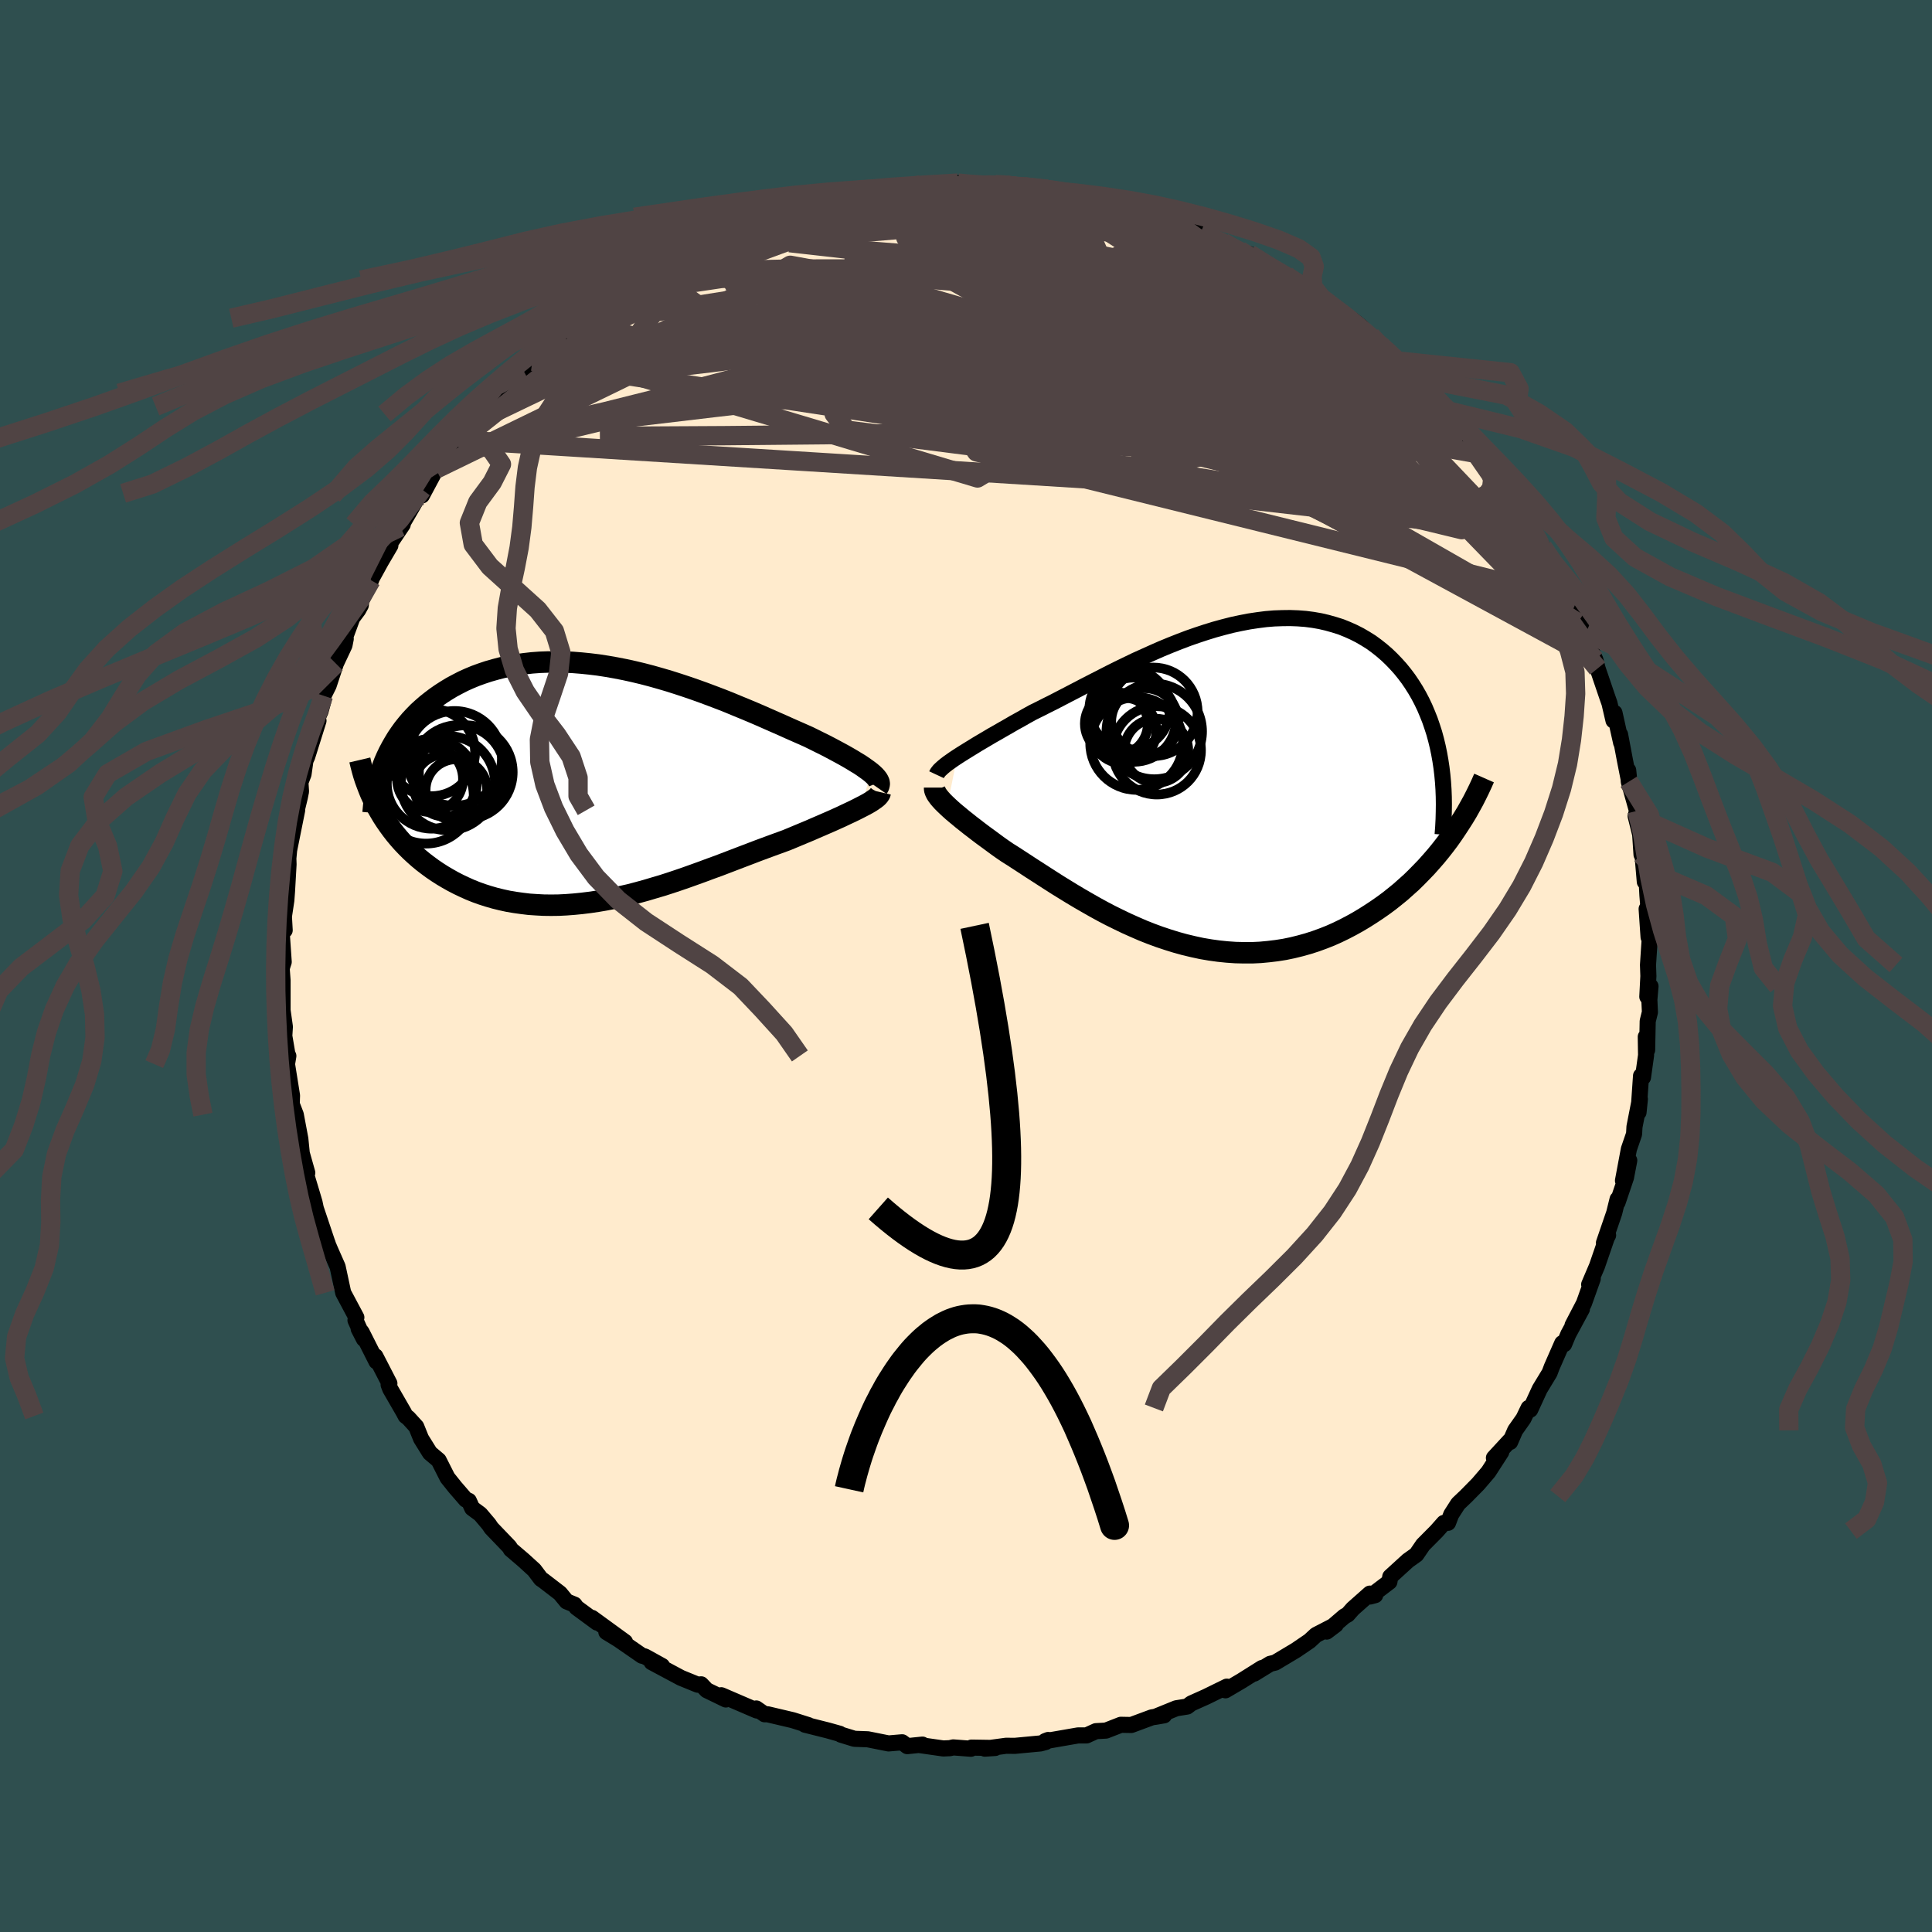 
  <svg viewBox="-100 -100 200 200" xmlns="http://www.w3.org/2000/svg" width="500" height="500" id="face-svg">
    <defs>
      <clipPath id="leftEyeClipPath">
        <polyline points="28.21,-1.24 27.95,-1.44 27.67,-1.64 27.36,-1.86 27.03,-2.08 26.66,-2.3 26.27,-2.54 25.86,-2.78 25.42,-3.03 24.96,-3.28 24.48,-3.54 23.97,-3.81 23.45,-4.08 22.9,-4.35 22.34,-4.63 21.75,-4.92 21.12,-5.2 20.46,-5.49 19.78,-5.79 19.07,-6.11 18.34,-6.43 17.59,-6.76 16.82,-7.1 16.03,-7.44 15.22,-7.78 14.39,-8.12 13.55,-8.47 12.69,-8.81 11.82,-9.14 10.94,-9.47 10.05,-9.79 9.15,-10.1 8.24,-10.4 7.33,-10.69 6.41,-10.96 5.49,-11.22 4.57,-11.46 3.65,-11.68 2.74,-11.88 1.82,-12.06 0.91,-12.22 0.01,-12.36 -0.89,-12.47 -1.78,-12.56 -2.66,-12.63 -3.53,-12.67 -4.38,-12.68 -5.23,-12.67 -6.05,-12.64 -6.87,-12.58 -7.66,-12.49 -8.45,-12.38 -9.21,-12.25 -9.95,-12.09 -10.68,-11.9 -11.38,-11.7 -12.07,-11.47 -12.73,-11.23 -13.38,-10.96 -14,-10.68 -14.6,-10.37 -15.18,-10.06 -15.74,-9.72 -16.27,-9.38 -16.79,-9.02 -17.28,-8.65 -17.76,-8.27 -18.21,-7.88 -18.65,-7.48 -19.06,-7.06 -19.46,-6.63 -19.83,-6.19 -20.19,-5.74 -20.52,-5.28 -20.84,-4.81 -21.13,-4.33 -21.41,-3.84 -21.67,-3.35 -21.91,-2.85 -22.13,-2.35 -22.86,2.41 -22.59,2.88 -22.31,3.35 -22.01,3.81 -21.69,4.27 -21.36,4.72 -21.01,5.17 -20.65,5.6 -20.27,6.03 -19.87,6.45 -19.46,6.86 -19.04,7.25 -18.6,7.64 -18.14,8.02 -17.67,8.38 -17.18,8.74 -16.68,9.08 -16.15,9.42 -15.61,9.74 -15.06,10.05 -14.48,10.35 -13.89,10.63 -13.29,10.9 -12.67,11.15 -12.03,11.38 -11.37,11.59 -10.71,11.78 -10.02,11.95 -9.33,12.1 -8.62,12.22 -7.9,12.32 -7.16,12.41 -6.41,12.46 -5.66,12.5 -4.89,12.51 -4.11,12.5 -3.32,12.46 -2.53,12.4 -1.72,12.32 -0.91,12.22 -0.09,12.1 0.73,11.96 1.56,11.8 2.39,11.61 3.23,11.42 4.07,11.2 4.91,10.97 5.75,10.72 6.6,10.47 7.44,10.2 8.28,9.92 9.12,9.63 9.96,9.33 10.79,9.03 11.62,8.72 12.45,8.42 13.26,8.11 14.07,7.8 14.88,7.49 15.67,7.19 16.45,6.89 17.23,6.6 17.99,6.32 18.73,6.05 19.47,5.78 20.1,5.52 20.72,5.26 21.32,5.01 21.92,4.76 22.49,4.51 23.05,4.27 23.6,4.03 24.13,3.8 24.64,3.57 25.13,3.35 25.59,3.13 26.04,2.92 26.46,2.72 26.86,2.52 27.23,2.33" />
      </clipPath>
      <clipPath id="rightEyeClipPath">
        <polyline points="-26.89,-2.91 -26.52,-3.15 -26.12,-3.4 -25.7,-3.66 -25.26,-3.93 -24.79,-4.22 -24.3,-4.51 -23.79,-4.81 -23.27,-5.12 -22.72,-5.43 -22.15,-5.76 -21.57,-6.09 -20.97,-6.44 -20.35,-6.78 -19.72,-7.14 -19.07,-7.5 -18.36,-7.85 -17.63,-8.22 -16.87,-8.6 -16.1,-9 -15.31,-9.41 -14.5,-9.83 -13.68,-10.26 -12.84,-10.69 -11.98,-11.13 -11.12,-11.57 -10.24,-12.01 -9.35,-12.44 -8.46,-12.87 -7.55,-13.28 -6.64,-13.69 -5.73,-14.09 -4.81,-14.47 -3.9,-14.83 -2.98,-15.18 -2.06,-15.5 -1.15,-15.8 -0.24,-16.08 0.67,-16.33 1.57,-16.56 2.46,-16.75 3.34,-16.92 4.21,-17.05 5.07,-17.16 5.92,-17.23 6.75,-17.26 7.57,-17.27 8.38,-17.24 9.17,-17.18 9.94,-17.08 10.69,-16.95 11.42,-16.78 12.13,-16.58 12.83,-16.36 13.5,-16.09 14.15,-15.8 14.78,-15.48 15.38,-15.13 15.97,-14.76 16.53,-14.35 17.06,-13.93 17.58,-13.48 18.07,-13.01 18.54,-12.52 18.99,-12.02 19.41,-11.5 19.81,-10.97 20.19,-10.41 20.55,-9.84 20.89,-9.25 21.21,-8.64 21.51,-8.01 21.78,-7.37 22.04,-6.72 22.27,-6.05 22.49,-5.37 22.68,-4.67 22.85,-3.97 23,-3.25 23.13,-2.52 24.39,5.13 23.98,5.71 23.55,6.28 23.11,6.84 22.65,7.4 22.17,7.95 21.68,8.5 21.17,9.03 20.65,9.56 20.12,10.08 19.56,10.58 19,11.08 18.41,11.56 17.82,12.03 17.21,12.48 16.58,12.92 15.93,13.35 15.27,13.77 14.6,14.17 13.9,14.56 13.19,14.93 12.47,15.28 11.73,15.61 10.97,15.91 10.2,16.19 9.42,16.44 8.63,16.66 7.82,16.86 7,17.03 6.17,17.16 5.34,17.26 4.49,17.34 3.64,17.38 2.78,17.38 1.92,17.36 1.05,17.3 0.17,17.21 -0.7,17.09 -1.58,16.94 -2.46,16.75 -3.34,16.54 -4.21,16.3 -5.08,16.03 -5.95,15.74 -6.82,15.42 -7.68,15.08 -8.53,14.71 -9.38,14.33 -10.21,13.93 -11.04,13.52 -11.86,13.09 -12.66,12.65 -13.45,12.2 -14.23,11.75 -15,11.29 -15.75,10.83 -16.48,10.38 -17.2,9.92 -17.9,9.47 -18.58,9.03 -19.25,8.6 -19.89,8.18 -20.52,7.77 -21.12,7.38 -21.71,7.01 -22.25,6.64 -22.77,6.27 -23.27,5.9 -23.76,5.54 -24.24,5.19 -24.69,4.85 -25.13,4.51 -25.55,4.19 -25.95,3.87 -26.33,3.57 -26.69,3.27 -27.03,2.99 -27.35,2.72 -27.65,2.45 -27.92,2.2" />
      </clipPath>
      <filter id="fuzzy">
        <feTurbulence id="turbulence" baseFrequency="0.05" numOctaves="3" type="noise" result="noise" />
        <feDisplacementMap in="SourceGraphic" in2="noise" scale="2" />
      </filter>
      <linearGradient id="rainbowGradient" x1="0%" y1="0%" x2="100%" y2="0%">
        <stop offset="0%" style="stop-color: rgb(233, 236, 239); stop-opacity: 1" />
        <stop offset="50%" style="stop-color: rgb(255, 105, 180); stop-opacity: 1" />
        <stop offset="100%" style="stop-color: rgb(0, 0, 0); stop-opacity: 1" />
      </linearGradient>
    </defs>
    <rect x="-100" y="-100" width="100%" height="100%" fill="rgb(47, 79, 79)" />
    <polyline id="faceContour" points="70.64,1.05 70.53,3.18 70.86,2.1 70.74,3.5 70.8,4.78 70.57,5.71 70.51,8.7 70.37,7.33 70.4,9.24 70.08,11.53 69.88,11.37 69.62,15.15 69.76,13.78 69.2,16.65 69.16,17.39 68.62,18.96 68.01,22.22 68.66,20.13 68.32,21.9 67.45,24.47 67.45,24.15 67.1,25.57 66.04,28.66 66.47,27.87 66.4,27.93 65.32,31.07 64.51,32.97 64.88,32.37 63.97,34.92 62.79,37.19 63.76,35.51 62.35,38.12 61.92,39.15 61.72,39.05 60.64,41.51 60.41,42.12 59.39,43.8 58.41,45.93 58.24,45.75 57.71,46.85 56.85,48.07 56.33,49.27 56.32,49.11 54.65,50.92 55.41,50.31 54.08,52.37 53.02,53.61 51.77,54.88 50.94,55.67 50.23,56.78 49.9,57.64 49.47,57.65 48.72,58.5 47.31,59.92 46.62,60.93 45.75,61.55 43.92,63.22 43.83,63.75 41.83,65.27 42.36,65.13 41.81,64.97 40.05,66.53 39.51,67.14 39.18,67.32 37.34,68.9 38.28,68.19 36.23,69.25 35.56,69.87 34.15,70.83 32.01,72.11 31.48,72.24 29.84,73.25 30.49,72.84 30.64,72.67 28.51,74.01 26.86,74.98 27,74.6 24.88,75.64 23.32,76.34 22.9,76.66 21.77,76.84 19.58,77.73 20.51,77.57 19.24,77.78 17.11,78.57 16.53,78.56 16.03,78.55 14.49,79.15 13.45,79.21 12.48,79.65 11.6,79.65 8.2,80.24 8.51,80.12 8.26,80.33 7.71,80.48 5.05,80.73 4.16,80.72 1.95,81.02 3.02,80.95 0.57,80.91 0.51,81.03 -1.32,80.89 -1.67,80.97 -2.35,81 -4.87,80.64 -4.51,80.6 -6.08,80.76 -6.61,80.36 -8.02,80.48 -10.17,80.05 -11.55,80 -12.95,79.57 -13.07,79.48 -14.28,79.14 -16.67,78.54 -16.3,78.59 -17.85,78.1 -17.99,78.06 -20.54,77.46 -20.85,77.46 -21.71,76.86 -21.66,77.07 -25.33,75.49 -25,75.63 -24.86,75.93 -26.84,74.97 -27.42,74.36 -27.77,74.4 -29.51,73.69 -32.54,72.07 -31.46,72.46 -33.25,71.47 -33.54,71.4 -36,69.7 -37.23,68.95 -35.3,69.97 -38.72,67.48 -38.2,67.97 -40.32,66.41 -40.53,66.11 -41.34,65.78 -42.03,64.94 -43.76,63.61 -44,63.45 -44.7,62.52 -45.82,61.5 -47.12,60.39 -47.26,60.14 -49.13,58.19 -49.4,57.79 -50.28,56.75 -51.12,56.13 -51.47,55.36 -51.78,55.24 -52.88,53.97 -53.68,52.97 -54.59,51.17 -55.49,50.41 -56.41,48.93 -56.91,47.69 -57.73,46.79 -58.01,46.58 -58.22,46.18 -59.6,43.79 -59.77,43.35 -59.69,43.21 -61.14,40.4 -61.03,40.94 -62.57,37.89 -62.87,37.56 -62.33,38.61 -63.2,36.67 -63.11,36.38 -64.47,33.83 -65.05,31.13 -65.8,29.43 -66.19,28.51 -66.08,28.72 -66.08,28.75 -67.31,25.09 -67.44,24.47 -67.53,24.17 -67.54,24.13 -68.36,21.4 -68.19,21.41 -68.76,19.39 -68.91,17.89 -69.38,15.39 -69.8,14.3 -69.8,14.27 -69.77,13.41 -70.29,10.16 -70.15,9.31 -70.22,9.3 -70.57,7.24 -70.51,6.29 -70.84,3.95 -70.75,4.82 -70.75,1.49 -70.84,0.25 -70.72,-0.15 -70.63,-0.42 -70.86,-3.76 -70.8,-5.07 -70.53,-3.7 -70.61,-5.13 -70.36,-6.79 -70.29,-7.72 -70.13,-10.52 -70.15,-11.14 -70.07,-11.99 -69.24,-16.12 -69.61,-14.78 -68.96,-17.47 -68.84,-18.07 -68.9,-19.02 -68.58,-19.85 -68.38,-21.27 -68.2,-21.66 -67.03,-25.39 -67.53,-24.78 -66.82,-26.36 -66.54,-27.4 -66.51,-27.98 -65.98,-29.04 -65.23,-31.31 -64.34,-33.2 -64.21,-33.87 -64.84,-32.49 -63.53,-36.04 -62.91,-36.87 -62.65,-37.35 -62.61,-37.79 -61.59,-39.93 -61.49,-40.19 -60.56,-41.88 -59.59,-43.53 -59.99,-43.21 -58.31,-45.7 -58.55,-45.44 -56.52,-48.93 -56.32,-49.33 -56.32,-48.71 -54.86,-51.44 -53.46,-52.64 -52.96,-53.3 -52.8,-54.04 -51.79,-54.91 -52.23,-54.44 -50.72,-56.39 -49.91,-57.14 -49.25,-57.93 -48.12,-59.29 -47.29,-60.22 -46.58,-60.73 -45.78,-61.58 -44.88,-62.61 -43.17,-64 -43.49,-63.89 -41.25,-65.59 -40.89,-65.86 -40.43,-66.49 -39.57,-67.06 -39.22,-67.29 -38.65,-67.7 -36.43,-69.21 -35.93,-69.53 -35.5,-69.85 -34,-71.01 -32.62,-71.98 -32.07,-72.15 -32.11,-72.1 -29.53,-73.71 -28.35,-74.08 -28.97,-73.64 -26.9,-74.77 -24.87,-75.79 -24.26,-75.94 -24.62,-75.88 -23.42,-76.28 -21.64,-77.16 -19.61,-77.65 -20.41,-77.33 -20.46,-77.51 -17.08,-78.68 -14.74,-78.98 -14.02,-79.16 -14.6,-79.18 -12.56,-79.71 -13.36,-79.42 -10.77,-80.05 -10.76,-79.84 -9.76,-80.04 -9.28,-80.31 -6.51,-80.44 -7.1,-80.64 -4.69,-80.86 -2.54,-80.91 -1.59,-80.87 -0.84,-81.05 0.28,-80.96 0.66,-80.81 3.04,-80.89 4.13,-80.87 4.17,-80.88 5.35,-80.56 6,-80.67 8.1,-80.28 8.43,-80.41 9.15,-80.28 9.79,-80.16 11.1,-79.72 13.97,-79.24 14.35,-79.09 15.37,-78.69 15.21,-79.18 18.3,-78.28 19.23,-77.89 21.1,-77.3 21.64,-77.16 21.2,-77.35 22.54,-76.66 24.27,-75.89 24.82,-75.61 26.65,-74.89 27.66,-74.24 28.34,-74.08 29.73,-73.36 29.37,-73.69 30.74,-72.8 33.1,-71.55 32.58,-71.79 34.88,-70.12 34.88,-70.7 35.29,-70.09 37.05,-68.75 36.78,-68.98 37.82,-68.38 40.1,-66.81 40.97,-66.12 41.78,-65.05 41.91,-65.25 43.23,-63.96 44.7,-62.63 46.23,-61.21 45.04,-62.23 46.33,-60.98 48.28,-58.9 48.37,-59.06 50.16,-57.07 50.08,-57.08 49.5,-57.56 52.11,-54.73 51.09,-56.12 53.48,-52.94 53.64,-52.83 53.8,-52.3 54.84,-51 55.45,-50.2 57.12,-47.41 57.37,-47.44 58.11,-45.98 58.76,-44.94 59.7,-43.36 58.69,-44.88 60.84,-41.39 61.92,-39.28 60.83,-41.01 62.08,-38.61 62.38,-38.07 63.03,-36.92 63.53,-35.4 64.17,-34.52 64.46,-33.54 64.73,-32.64 65.15,-31.7 65.38,-30.8 66.36,-27.92 66.61,-27.21 67.03,-25.41 67.13,-26.21 67.82,-23.11 67.71,-23.96 68.22,-21.26 68.69,-18.88 68.55,-20.26 68.61,-19.08 69.46,-16.06 69.32,-15.52 69.79,-13.62 69.93,-11.53 70.01,-11.76 70.27,-8.72 70.41,-9.8 70.54,-7.32 70.7,-5.34 70.46,-5.91 70.66,-2.98 70.78,-2.88 70.6,-0.11 70.64,1.05 70.53,3.18" fill="rgb(255, 235, 205)" stroke="black" stroke-width="1.667" stroke-linejoin="round" filter="url(#fuzzy)" />
    <g transform="translate(25.98 -18.75)">
      <polyline id="rightCountour" points="-26.89,-2.91 -26.52,-3.15 -26.12,-3.4 -25.7,-3.66 -25.26,-3.93 -24.79,-4.22 -24.3,-4.51 -23.79,-4.81 -23.27,-5.12 -22.72,-5.43 -22.15,-5.76 -21.57,-6.09 -20.97,-6.44 -20.35,-6.78 -19.72,-7.14 -19.07,-7.5 -18.36,-7.85 -17.63,-8.22 -16.87,-8.6 -16.1,-9 -15.31,-9.41 -14.5,-9.83 -13.68,-10.26 -12.84,-10.69 -11.98,-11.13 -11.12,-11.57 -10.24,-12.01 -9.35,-12.44 -8.46,-12.87 -7.55,-13.28 -6.64,-13.69 -5.73,-14.09 -4.81,-14.47 -3.9,-14.83 -2.98,-15.18 -2.06,-15.5 -1.15,-15.8 -0.24,-16.08 0.67,-16.33 1.57,-16.56 2.46,-16.75 3.34,-16.92 4.21,-17.05 5.07,-17.16 5.92,-17.23 6.75,-17.26 7.57,-17.27 8.38,-17.24 9.17,-17.18 9.94,-17.08 10.69,-16.95 11.42,-16.78 12.13,-16.58 12.83,-16.36 13.5,-16.09 14.15,-15.8 14.78,-15.48 15.38,-15.13 15.97,-14.76 16.53,-14.35 17.06,-13.93 17.58,-13.48 18.07,-13.01 18.54,-12.52 18.99,-12.02 19.41,-11.5 19.81,-10.97 20.19,-10.41 20.55,-9.84 20.89,-9.25 21.21,-8.64 21.51,-8.01 21.78,-7.37 22.04,-6.72 22.27,-6.05 22.49,-5.37 22.68,-4.67 22.85,-3.97 23,-3.25 23.13,-2.52 24.39,5.13 23.98,5.71 23.55,6.28 23.11,6.84 22.65,7.4 22.17,7.95 21.68,8.5 21.17,9.03 20.65,9.56 20.12,10.08 19.56,10.58 19,11.08 18.41,11.56 17.82,12.03 17.21,12.48 16.58,12.92 15.93,13.35 15.27,13.77 14.6,14.17 13.9,14.56 13.19,14.93 12.47,15.28 11.73,15.61 10.97,15.91 10.2,16.19 9.42,16.44 8.63,16.66 7.82,16.86 7,17.03 6.17,17.16 5.34,17.26 4.49,17.34 3.64,17.38 2.78,17.38 1.92,17.36 1.05,17.3 0.17,17.21 -0.7,17.09 -1.58,16.94 -2.46,16.75 -3.34,16.54 -4.21,16.3 -5.08,16.03 -5.95,15.74 -6.82,15.42 -7.68,15.08 -8.53,14.71 -9.38,14.33 -10.21,13.93 -11.04,13.52 -11.86,13.09 -12.66,12.65 -13.45,12.2 -14.23,11.75 -15,11.29 -15.75,10.83 -16.48,10.38 -17.2,9.92 -17.9,9.47 -18.58,9.03 -19.25,8.6 -19.89,8.18 -20.52,7.77 -21.12,7.38 -21.71,7.01 -22.25,6.64 -22.77,6.27 -23.27,5.9 -23.76,5.54 -24.24,5.19 -24.69,4.85 -25.13,4.51 -25.55,4.19 -25.95,3.87 -26.33,3.57 -26.69,3.27 -27.03,2.99 -27.35,2.72 -27.65,2.45 -27.92,2.2" fill="white" stroke="white" stroke-width="0" stroke-linejoin="round" filter="url(#fuzzy)" />
    </g>
    <g transform="translate(-38.06 -18.8)">
      <polyline id="leftCountour" points="28.21,-1.24 27.95,-1.44 27.67,-1.64 27.36,-1.86 27.03,-2.08 26.66,-2.3 26.27,-2.54 25.86,-2.78 25.42,-3.03 24.96,-3.28 24.48,-3.54 23.97,-3.81 23.45,-4.08 22.9,-4.35 22.34,-4.63 21.75,-4.92 21.12,-5.2 20.46,-5.49 19.78,-5.79 19.07,-6.11 18.34,-6.43 17.59,-6.76 16.82,-7.1 16.03,-7.44 15.22,-7.78 14.39,-8.12 13.55,-8.47 12.69,-8.81 11.82,-9.14 10.94,-9.47 10.05,-9.79 9.15,-10.1 8.24,-10.4 7.33,-10.69 6.41,-10.96 5.49,-11.22 4.57,-11.46 3.65,-11.68 2.74,-11.88 1.82,-12.06 0.91,-12.22 0.01,-12.36 -0.89,-12.47 -1.78,-12.56 -2.66,-12.63 -3.53,-12.67 -4.38,-12.68 -5.23,-12.67 -6.05,-12.64 -6.87,-12.58 -7.66,-12.49 -8.45,-12.38 -9.21,-12.25 -9.95,-12.09 -10.68,-11.9 -11.38,-11.7 -12.07,-11.47 -12.73,-11.23 -13.38,-10.96 -14,-10.68 -14.6,-10.37 -15.18,-10.06 -15.74,-9.72 -16.27,-9.38 -16.79,-9.02 -17.28,-8.65 -17.76,-8.27 -18.21,-7.88 -18.65,-7.48 -19.06,-7.06 -19.46,-6.63 -19.83,-6.19 -20.19,-5.74 -20.52,-5.28 -20.84,-4.81 -21.13,-4.33 -21.41,-3.84 -21.67,-3.35 -21.91,-2.85 -22.13,-2.35 -22.86,2.41 -22.59,2.88 -22.31,3.35 -22.01,3.81 -21.69,4.27 -21.36,4.72 -21.01,5.17 -20.65,5.6 -20.27,6.03 -19.87,6.45 -19.46,6.86 -19.04,7.25 -18.6,7.64 -18.14,8.02 -17.67,8.38 -17.18,8.74 -16.68,9.08 -16.15,9.42 -15.61,9.74 -15.06,10.05 -14.48,10.35 -13.89,10.63 -13.29,10.9 -12.67,11.15 -12.03,11.38 -11.37,11.59 -10.71,11.78 -10.02,11.95 -9.33,12.1 -8.62,12.22 -7.9,12.32 -7.16,12.41 -6.41,12.46 -5.66,12.5 -4.89,12.51 -4.11,12.5 -3.32,12.46 -2.53,12.4 -1.72,12.32 -0.91,12.22 -0.09,12.1 0.73,11.96 1.56,11.8 2.39,11.61 3.23,11.42 4.07,11.2 4.91,10.97 5.75,10.72 6.6,10.47 7.44,10.2 8.28,9.92 9.12,9.63 9.96,9.33 10.79,9.03 11.62,8.72 12.45,8.42 13.26,8.11 14.07,7.8 14.88,7.49 15.67,7.19 16.45,6.89 17.23,6.6 17.99,6.32 18.73,6.05 19.47,5.78 20.1,5.52 20.72,5.26 21.32,5.01 21.92,4.76 22.49,4.51 23.05,4.27 23.6,4.03 24.13,3.8 24.64,3.57 25.13,3.35 25.59,3.13 26.04,2.92 26.46,2.72 26.86,2.52 27.23,2.33" fill="white" stroke="white" stroke-width="0" stroke-linejoin="round" filter="url(#fuzzy)" />
    </g>
    <g transform="translate(25.98 -18.75)">
      <polyline id="rightUpper" points="-29.03,-1.05 -28.96,-1.2 -28.85,-1.35 -28.72,-1.51 -28.54,-1.68 -28.34,-1.86 -28.11,-2.05 -27.85,-2.25 -27.55,-2.46 -27.24,-2.68 -26.89,-2.91 -26.52,-3.15 -26.12,-3.4 -25.7,-3.66 -25.26,-3.93 -24.79,-4.22 -24.3,-4.51 -23.79,-4.81 -23.27,-5.12 -22.72,-5.43 -22.15,-5.76 -21.57,-6.09 -20.97,-6.44 -20.35,-6.78 -19.72,-7.14 -19.07,-7.5 -18.36,-7.85 -17.63,-8.22 -16.87,-8.6 -16.1,-9 -15.31,-9.41 -14.5,-9.83 -13.68,-10.26 -12.84,-10.69 -11.98,-11.13 -11.12,-11.57 -10.24,-12.01 -9.35,-12.44 -8.46,-12.87 -7.55,-13.28 -6.64,-13.69 -5.73,-14.09 -4.81,-14.47 -3.9,-14.83 -2.98,-15.18 -2.06,-15.5 -1.15,-15.8 -0.24,-16.08 0.67,-16.33 1.57,-16.56 2.46,-16.75 3.34,-16.92 4.21,-17.05 5.07,-17.16 5.92,-17.23 6.75,-17.26 7.57,-17.27 8.38,-17.24 9.17,-17.18 9.94,-17.08 10.69,-16.95 11.42,-16.78 12.13,-16.58 12.83,-16.36 13.5,-16.09 14.15,-15.8 14.78,-15.48 15.38,-15.13 15.97,-14.76 16.53,-14.35 17.06,-13.93 17.58,-13.48 18.07,-13.01 18.54,-12.52 18.99,-12.02 19.41,-11.5 19.81,-10.97 20.19,-10.41 20.55,-9.84 20.89,-9.25 21.21,-8.64 21.51,-8.01 21.78,-7.37 22.04,-6.72 22.27,-6.05 22.49,-5.37 22.68,-4.67 22.85,-3.97 23,-3.25 23.13,-2.52 23.24,-1.79 23.33,-1.04 23.4,-0.29 23.45,0.47 23.48,1.24 23.49,2.01 23.48,2.79 23.46,3.57 23.42,4.36 23.36,5.15" fill="none" stroke="black" stroke-width="1.667" stroke-linejoin="round" filter="url(#fuzzy)" />
      <polyline id="rightLower" points="-29.23,0.28 -29.23,0.43 -29.2,0.58 -29.13,0.75 -29.04,0.93 -28.92,1.11 -28.77,1.31 -28.6,1.51 -28.4,1.73 -28.17,1.96 -27.92,2.2 -27.65,2.45 -27.35,2.72 -27.03,2.99 -26.69,3.27 -26.33,3.57 -25.95,3.87 -25.55,4.19 -25.13,4.51 -24.69,4.85 -24.24,5.19 -23.76,5.54 -23.27,5.9 -22.77,6.27 -22.25,6.64 -21.71,7.01 -21.12,7.38 -20.52,7.77 -19.89,8.18 -19.25,8.6 -18.58,9.03 -17.9,9.47 -17.2,9.92 -16.48,10.38 -15.75,10.83 -15,11.29 -14.23,11.75 -13.45,12.2 -12.66,12.65 -11.86,13.09 -11.04,13.52 -10.21,13.93 -9.38,14.33 -8.53,14.71 -7.68,15.08 -6.82,15.42 -5.95,15.74 -5.08,16.03 -4.21,16.3 -3.34,16.54 -2.46,16.75 -1.58,16.94 -0.7,17.09 0.17,17.21 1.05,17.3 1.92,17.36 2.78,17.38 3.64,17.38 4.49,17.34 5.34,17.26 6.17,17.16 7,17.03 7.82,16.86 8.63,16.66 9.42,16.44 10.2,16.19 10.97,15.91 11.73,15.61 12.47,15.28 13.19,14.93 13.9,14.56 14.6,14.17 15.27,13.77 15.93,13.35 16.58,12.92 17.21,12.48 17.82,12.03 18.41,11.56 19,11.08 19.56,10.58 20.12,10.08 20.65,9.56 21.17,9.03 21.68,8.5 22.17,7.95 22.65,7.4 23.11,6.84 23.55,6.28 23.98,5.71 24.39,5.13 24.78,4.55 25.16,3.97 25.53,3.39 25.88,2.81 26.21,2.22 26.53,1.64 26.83,1.05 27.12,0.46 27.39,-0.12 27.65,-0.71" fill="none" stroke="black" stroke-width="2.222" stroke-linejoin="round" filter="url(#fuzzy)" />
      <circle r="3.48" cx="-7.471" cy="-6.526" stroke="black" fill="none" stroke-width="1.0" filter="url(#fuzzy)" clip-path="url(#rightEyeClipPath)" /><circle r="3.26" cx="-10.416" cy="-6.331" stroke="black" fill="none" stroke-width="1.0" filter="url(#fuzzy)" clip-path="url(#rightEyeClipPath)" /><circle r="4.946" cx="-6.491" cy="-5.531" stroke="black" fill="none" stroke-width="1.0" filter="url(#fuzzy)" clip-path="url(#rightEyeClipPath)" /><circle r="4.164" cx="-9.046" cy="-7.821" stroke="black" fill="none" stroke-width="1.0" filter="url(#fuzzy)" clip-path="url(#rightEyeClipPath)" /><circle r="3.318" cx="-6.286" cy="-3.526" stroke="black" fill="none" stroke-width="1.0" filter="url(#fuzzy)" clip-path="url(#rightEyeClipPath)" /><circle r="3.412" cx="-9.681" cy="-5.616" stroke="black" fill="none" stroke-width="1.0" filter="url(#fuzzy)" clip-path="url(#rightEyeClipPath)" /><circle r="4.798" cx="-8.321" cy="-4.281" stroke="black" fill="none" stroke-width="1.0" filter="url(#fuzzy)" clip-path="url(#rightEyeClipPath)" /><circle r="4.582" cx="-6.586" cy="-7.566" stroke="black" fill="none" stroke-width="1.0" filter="url(#fuzzy)" clip-path="url(#rightEyeClipPath)" /><circle r="4.57" cx="-6.226" cy="-3.571" stroke="black" fill="none" stroke-width="1.0" filter="url(#fuzzy)" clip-path="url(#rightEyeClipPath)" /><circle r="4.36" cx="-8.586" cy="-6.751" stroke="black" fill="none" stroke-width="1.0" filter="url(#fuzzy)" clip-path="url(#rightEyeClipPath)" />
      </g>
    <g transform="translate(-38.06 -18.8)">
      <polyline id="leftUpper" points="28.92,0.35 29.01,0.22 29.06,0.08 29.08,-0.06 29.06,-0.21 29,-0.36 28.91,-0.52 28.78,-0.69 28.62,-0.87 28.43,-1.05 28.21,-1.24 27.95,-1.44 27.67,-1.64 27.36,-1.86 27.03,-2.08 26.66,-2.3 26.27,-2.54 25.86,-2.78 25.42,-3.03 24.96,-3.28 24.48,-3.54 23.97,-3.81 23.45,-4.08 22.9,-4.35 22.34,-4.63 21.75,-4.92 21.12,-5.2 20.46,-5.49 19.78,-5.79 19.07,-6.11 18.34,-6.43 17.59,-6.76 16.82,-7.1 16.03,-7.44 15.22,-7.78 14.39,-8.12 13.55,-8.47 12.69,-8.81 11.82,-9.14 10.94,-9.47 10.05,-9.79 9.15,-10.1 8.24,-10.4 7.33,-10.69 6.41,-10.96 5.49,-11.22 4.57,-11.46 3.65,-11.68 2.74,-11.88 1.82,-12.06 0.91,-12.22 0.01,-12.36 -0.89,-12.47 -1.78,-12.56 -2.66,-12.63 -3.53,-12.67 -4.38,-12.68 -5.23,-12.67 -6.05,-12.64 -6.87,-12.58 -7.66,-12.49 -8.45,-12.38 -9.21,-12.25 -9.95,-12.09 -10.68,-11.9 -11.38,-11.7 -12.07,-11.47 -12.73,-11.23 -13.38,-10.96 -14,-10.68 -14.6,-10.37 -15.18,-10.06 -15.74,-9.72 -16.27,-9.38 -16.79,-9.02 -17.28,-8.65 -17.76,-8.27 -18.21,-7.88 -18.65,-7.48 -19.06,-7.06 -19.46,-6.63 -19.83,-6.19 -20.19,-5.74 -20.52,-5.28 -20.84,-4.81 -21.13,-4.33 -21.41,-3.84 -21.67,-3.35 -21.91,-2.85 -22.13,-2.35 -22.33,-1.83 -22.51,-1.32 -22.67,-0.8 -22.81,-0.27 -22.94,0.26 -23.05,0.79 -23.14,1.33 -23.22,1.86 -23.27,2.4 -23.32,2.95" fill="none" stroke="black" stroke-width="2.222" stroke-linejoin="round" filter="url(#fuzzy)" />
      <polyline id="leftLower" points="29.19,0.8 29.16,0.93 29.09,1.06 28.98,1.2 28.84,1.34 28.65,1.49 28.43,1.64 28.18,1.81 27.89,1.98 27.58,2.15 27.23,2.33 26.86,2.52 26.46,2.72 26.04,2.92 25.59,3.13 25.13,3.35 24.64,3.57 24.13,3.8 23.6,4.03 23.05,4.27 22.49,4.51 21.92,4.76 21.32,5.01 20.72,5.26 20.1,5.52 19.47,5.78 18.73,6.05 17.99,6.32 17.23,6.6 16.45,6.89 15.67,7.19 14.88,7.49 14.07,7.8 13.26,8.11 12.45,8.42 11.62,8.72 10.79,9.03 9.96,9.33 9.12,9.63 8.28,9.92 7.44,10.2 6.6,10.47 5.75,10.72 4.91,10.97 4.07,11.2 3.23,11.42 2.39,11.61 1.56,11.8 0.73,11.96 -0.09,12.1 -0.91,12.22 -1.72,12.32 -2.53,12.4 -3.32,12.46 -4.11,12.5 -4.89,12.51 -5.66,12.5 -6.41,12.46 -7.16,12.41 -7.9,12.32 -8.62,12.22 -9.33,12.1 -10.02,11.95 -10.71,11.78 -11.37,11.59 -12.03,11.38 -12.67,11.15 -13.29,10.9 -13.89,10.63 -14.48,10.35 -15.06,10.05 -15.61,9.74 -16.15,9.42 -16.68,9.08 -17.18,8.74 -17.67,8.38 -18.14,8.02 -18.6,7.64 -19.04,7.25 -19.46,6.86 -19.87,6.45 -20.27,6.03 -20.65,5.6 -21.01,5.17 -21.36,4.72 -21.69,4.27 -22.01,3.81 -22.31,3.35 -22.59,2.88 -22.86,2.41 -23.11,1.93 -23.35,1.44 -23.57,0.96 -23.77,0.47 -23.96,-0.03 -24.14,-0.52 -24.3,-1.02 -24.44,-1.52 -24.57,-2.02 -24.69,-2.53" fill="none" stroke="black" stroke-width="2.222" stroke-linejoin="round" filter="url(#fuzzy)" />
      <circle r="4.52" cx="-17.281" cy="-3.301" stroke="black" fill="none" stroke-width="1.0" filter="url(#fuzzy)" clip-path="url(#leftEyeClipPath)" /><circle r="4.65" cx="-17.246" cy="-0.066" stroke="black" fill="none" stroke-width="1.0" filter="url(#fuzzy)" clip-path="url(#leftEyeClipPath)" /><circle r="4.876" cx="-15.571" cy="-0.126" stroke="black" fill="none" stroke-width="1.0" filter="url(#fuzzy)" clip-path="url(#leftEyeClipPath)" /><circle r="4.908" cx="-14.891" cy="-2.691" stroke="black" fill="none" stroke-width="1.0" filter="url(#fuzzy)" clip-path="url(#leftEyeClipPath)" /><circle r="3.216" cx="-15.896" cy="0.114" stroke="black" fill="none" stroke-width="1.0" filter="url(#fuzzy)" clip-path="url(#leftEyeClipPath)" /><circle r="4.856" cx="-13.721" cy="-1.261" stroke="black" fill="none" stroke-width="1.0" filter="url(#fuzzy)" clip-path="url(#leftEyeClipPath)" /><circle r="4.94" cx="-17.841" cy="1.189" stroke="black" fill="none" stroke-width="1.0" filter="url(#fuzzy)" clip-path="url(#leftEyeClipPath)" /><circle r="3.416" cx="-17.426" cy="-0.556" stroke="black" fill="none" stroke-width="1.0" filter="url(#fuzzy)" clip-path="url(#leftEyeClipPath)" /><circle r="3.186" cx="-14.696" cy="0.579" stroke="black" fill="none" stroke-width="1.0" filter="url(#fuzzy)" clip-path="url(#leftEyeClipPath)" /><circle r="4.768" cx="-14.461" cy="-1.366" stroke="black" fill="none" stroke-width="1.0" filter="url(#fuzzy)" clip-path="url(#leftEyeClipPath)" />
    </g>
    <g id="hairs">
      <polyline points="33.1,-71.55 33.37,-71.3 34.17,-70.79 34.98,-70.28 35.73,-69.78 36.43,-69.29 37.1,-68.81 37.71,-68.37 38.2,-68 38.47,-67.76 38.45,-67.7 38.07,-67.85 37.33,-68.26 36.19,-68.92 34.66,-69.86 32.73,-71.08 30.39,-72.56" fill="none" stroke="rgb(80, 68, 68)" stroke-width="2" stroke-linejoin="round" filter="url(#fuzzy)" /><polyline points="5.35,-80.56 6.24,-80.53 7.05,-80.38 7.56,-80.19 7.86,-79.92 8.01,-79.56 7.99,-79.1 7.73,-78.58 7.16,-77.99 6.23,-77.33 4.95,-76.6 3.29,-75.78 1.23,-74.89 -1.28,-73.92 -4.28,-72.88 -7.79,-71.73 -11.81,-70.47 -16.33,-69.06 -21.38,-67.49 -27,-65.78 -33.2,-63.94 -39.98,-62.04" fill="none" stroke="rgb(80, 68, 68)" stroke-width="2" stroke-linejoin="round" filter="url(#fuzzy)" /><polyline points="37.05,-68.75 37.28,-68.65 38.13,-68.09 39.08,-67.39 39.84,-66.78 40.31,-66.33 40.51,-66.04 40.45,-65.91 40.1,-65.96 39.38,-66.26 38.24,-66.84 36.64,-67.71 34.56,-68.9 31.95,-70.44 28.79,-72.38 25.18,-74.7" fill="none" stroke="rgb(80, 68, 68)" stroke-width="2" stroke-linejoin="round" filter="url(#fuzzy)" /><polyline points="46.23,-61.21 45.78,-61.44 45.94,-60.88 45.99,-60.18 45.6,-59.63 44.7,-59.28 43.26,-59.11 41.34,-59.07 38.96,-59.12 36.09,-59.25 32.71,-59.46 28.76,-59.78 24.21,-60.22 19.05,-60.79 13.28,-61.5 6.86,-62.36 -0.23,-63.41 -8.05,-64.66 -16.64,-66.06 -26.02,-67.6" fill="none" stroke="rgb(80, 68, 68)" stroke-width="2" stroke-linejoin="round" filter="url(#fuzzy)" /><polyline points="0.66,-80.81 2.55,-80.78 3.98,-80.54 5.38,-80.12 6.94,-79.56 8.7,-78.89 10.63,-78.11 12.69,-77.23 14.86,-76.28 17.15,-75.26 19.55,-74.18 22,-73.07 24.48,-71.93 26.95,-70.79 29.39,-69.65 31.79,-68.5 34.11,-67.36 36.33,-66.24 38.42,-65.14 40.33,-64.11 42.02,-63.21 43.44,-62.54 44.45,-62.21" fill="none" stroke="rgb(80, 68, 68)" stroke-width="2" stroke-linejoin="round" filter="url(#fuzzy)" /><polyline points="-24.62,-75.88 -23.26,-76.39 -21.78,-76.92 -20.49,-77.34 -19.31,-77.72 -18.08,-78.09 -16.79,-78.47 -15.6,-78.81 -14.68,-79.07 -14.11,-79.23 -13.91,-79.29 -14.08,-79.24 -14.77,-79.05 -16.17,-78.65 -18.33,-78.02" fill="none" stroke="rgb(80, 68, 68)" stroke-width="2" stroke-linejoin="round" filter="url(#fuzzy)" /><polyline points="46.23,-61.21 45.96,-61.38 46.65,-60.65 47.58,-59.69 48.46,-58.79 49.18,-58.03 49.76,-57.4 50.22,-56.86 50.6,-56.39 50.88,-56.02 51.04,-55.75 51.04,-55.63 50.85,-55.69 50.46,-55.94 49.84,-56.44 48.97,-57.19 47.8,-58.26 46.28,-59.7 44.33,-61.56 41.95,-63.84 39.33,-66.38" fill="none" stroke="rgb(80, 68, 68)" stroke-width="2" stroke-linejoin="round" filter="url(#fuzzy)" /><polyline points="15.21,-79.18 17.42,-78.47 18.67,-77.93 19.3,-77.48 19.46,-77.05 19.32,-76.57 18.96,-76.01 18.39,-75.36 17.58,-74.65 16.45,-73.88 14.96,-73.08 13.06,-72.22 10.75,-71.31 8.02,-70.32 4.87,-69.24 1.29,-68.06 -2.74,-66.8 -7.25,-65.45 -12.27,-64.02 -17.8,-62.49 -23.85,-60.85 -30.39,-59.13 -37.38,-57.38 -44.77,-55.7" fill="none" stroke="rgb(80, 68, 68)" stroke-width="2" stroke-linejoin="round" filter="url(#fuzzy)" /><polyline points="34.88,-70.7 35.39,-70.01 35.67,-69.39 35.59,-68.83 35.19,-68.26 34.37,-67.66 33.04,-67.08 31.15,-66.54 28.66,-66.04 25.57,-65.59 21.85,-65.17 17.48,-64.81 12.42,-64.51 6.7,-64.28 0.31,-64.11 -6.73,-64.03 -14.48,-64.06 -23.04,-64.19 -32.57,-64.28" fill="none" stroke="rgb(80, 68, 68)" stroke-width="2" stroke-linejoin="round" filter="url(#fuzzy)" /><polyline points="53.64,-52.83 53.99,-52.13 54.49,-51.22 54.9,-50.3 55.11,-49.49 55.05,-48.9 54.7,-48.53 54.05,-48.37 53.12,-48.41 51.9,-48.63 50.38,-49.04 48.55,-49.66 46.38,-50.49 43.85,-51.56 40.96,-52.86 37.68,-54.39 33.98,-56.15 29.83,-58.16 25.21,-60.42 20.12,-62.95 14.58,-65.72 8.63,-68.76 2.34,-72.08 -4.19,-75.78" fill="none" stroke="rgb(80, 68, 68)" stroke-width="2" stroke-linejoin="round" filter="url(#fuzzy)" /><polyline points="5.35,-80.56 6.22,-80.52 6.98,-80.36 7.4,-80.13 7.57,-79.8 7.55,-79.37 7.33,-78.83 6.83,-78.2 5.98,-77.49 4.74,-76.72 3.11,-75.84 1.04,-74.86 -1.49,-73.75 -4.57,-72.5 -8.22,-71.13 -12.46,-69.61 -17.26,-67.94 -22.6,-66.12 -28.47,-64.13 -34.96,-61.97 -42.12,-59.6" fill="none" stroke="rgb(80, 68, 68)" stroke-width="2" stroke-linejoin="round" filter="url(#fuzzy)" /><polyline points="28.34,-74.08 29.01,-73.63 29.09,-73.21 28.83,-72.64 28.1,-71.98 26.76,-71.3 24.75,-70.63 22.05,-69.96 18.66,-69.28 14.58,-68.54 9.81,-67.74 4.3,-66.84 -2,-65.85 -9.18,-64.77 -17.31,-63.63 -26.41,-62.45 -36.43,-61.28" fill="none" stroke="rgb(80, 68, 68)" stroke-width="2" stroke-linejoin="round" filter="url(#fuzzy)" /><polyline points="-21.64,-77.16 -20.36,-77.41 -19.23,-77.56 -17.51,-77.83 -15.25,-78.16 -12.75,-78.47 -10.26,-78.72 -7.86,-78.9 -5.55,-79.06 -3.28,-79.19 -1.04,-79.32 1.17,-79.43 3.28,-79.54 5.17,-79.69 6.71,-79.88 7.93,-80.11" fill="none" stroke="rgb(80, 68, 68)" stroke-width="2" stroke-linejoin="round" filter="url(#fuzzy)" /><polyline points="4.13,-80.87 4.47,-80.8 5.12,-80.69 5.78,-80.58 6.24,-80.48 6.41,-80.37 6.26,-80.24 5.81,-80.07 5.04,-79.88 3.87,-79.69 2.19,-79.51 -0.09,-79.37 -2.94,-79.25 -6.3,-79.13 -10.16,-79.02" fill="none" stroke="rgb(80, 68, 68)" stroke-width="2" stroke-linejoin="round" filter="url(#fuzzy)" /><polyline points="35.29,-70.09 36.06,-69.25 35.84,-68.65 34.98,-67.94 33.4,-67.1 30.94,-66.21 27.49,-65.31 23.05,-64.38 17.62,-63.4 11.16,-62.38 3.61,-61.33 -5.09,-60.25 -14.95,-59.1 -25.98,-57.82 -38.31,-56.36" fill="none" stroke="rgb(80, 68, 68)" stroke-width="2" stroke-linejoin="round" filter="url(#fuzzy)" /><polyline points="18.3,-78.28 19.51,-77.76 20.95,-77.04 22.45,-76.14 24.13,-75.04 26.09,-73.72 28.3,-72.22 30.68,-70.62 33.13,-68.97 35.58,-67.32 37.96,-65.69 40.26,-64.1 42.45,-62.58 44.51,-61.14 46.42,-59.81 48.12,-58.59" fill="none" stroke="rgb(80, 68, 68)" stroke-width="2" stroke-linejoin="round" filter="url(#fuzzy)" /><polyline points="-35.5,-69.85 -33.88,-70.77 -31.91,-71.33 -29.51,-71.67 -26.56,-71.89 -23.07,-72.04 -19.11,-72.13 -14.74,-72.16 -10.02,-72.15 -5.01,-72.08 0.22,-71.97 5.59,-71.82 11.13,-71.63 16.87,-71.41 22.79,-71.15 28.76,-70.89" fill="none" stroke="rgb(80, 68, 68)" stroke-width="2" stroke-linejoin="round" filter="url(#fuzzy)" /><polyline points="-21.64,-77.16 -20.54,-77.41 -19.94,-77.58 -19.1,-77.83 -18.07,-78.11 -17.15,-78.32 -16.53,-78.43 -16.24,-78.41 -16.25,-78.27 -16.51,-78.01 -17,-77.63 -17.72,-77.13 -18.7,-76.49 -19.94,-75.73 -21.47,-74.83 -23.3,-73.8 -25.46,-72.63 -28.01,-71.28 -31.04,-69.74 -34.66,-67.95 -38.87,-65.92" fill="none" stroke="rgb(80, 68, 68)" stroke-width="2" stroke-linejoin="round" filter="url(#fuzzy)" /><polyline points="19.23,-77.89 20.38,-77.47 20.7,-77.15 20.68,-76.75 20.47,-76.19 20.05,-75.51 19.32,-74.74 18.18,-73.89 16.57,-72.98 14.45,-72.01 11.82,-70.95 8.68,-69.79 5.03,-68.51 0.85,-67.1 -3.89,-65.56 -9.23,-63.92 -15.18,-62.19 -21.72,-60.4 -28.81,-58.57 -36.46,-56.7 -44.66,-54.73" fill="none" stroke="rgb(80, 68, 68)" stroke-width="2" stroke-linejoin="round" filter="url(#fuzzy)" /><polyline points="46.33,-60.98 47.33,-59.63 47.18,-58.82 46.1,-58.24 44.13,-57.81 41.34,-57.44 37.75,-57.05 33.32,-56.66 28,-56.27 21.72,-55.93 14.46,-55.64 6.18,-55.4 -3.13,-55.18 -13.52,-55.01 -25.07,-54.9 -37.9,-54.83" fill="none" stroke="rgb(80, 68, 68)" stroke-width="2" stroke-linejoin="round" filter="url(#fuzzy)" /><polyline points="-0.84,-81.05 0.18,-80.95 1.42,-80.86 2.76,-80.77 4.08,-80.66 5.34,-80.54 6.56,-80.39 7.73,-80.24 8.83,-80.1 9.81,-79.97 10.67,-79.84 11.4,-79.72 11.95,-79.61 12.28,-79.55 12.32,-79.54 12.04,-79.6 11.47,-79.71 10.61,-79.85 9.37,-80.03 7.59,-80.28" fill="none" stroke="rgb(80, 68, 68)" stroke-width="2" stroke-linejoin="round" filter="url(#fuzzy)" /><polyline points="6,-80.67 7.42,-80.45 8.22,-80.34 8.85,-80.2 9.49,-80 10.08,-79.76 10.54,-79.51 10.77,-79.26 10.73,-79.03 10.41,-78.78 9.76,-78.51 8.74,-78.22 7.28,-77.92 5.35,-77.61 2.96,-77.29 0.15,-76.97 -3.09,-76.62 -6.76,-76.26 -10.86,-75.92 -15.4,-75.64 -20.56,-75.35" fill="none" stroke="rgb(80, 68, 68)" stroke-width="2" stroke-linejoin="round" filter="url(#fuzzy)" /><polyline points="-19.61,-77.65 -19.7,-77.51 -18.38,-77.6 -16.25,-77.68 -13.86,-77.61 -11.44,-77.37 -8.99,-76.97 -6.44,-76.46 -3.72,-75.85 -0.81,-75.16 2.31,-74.4 5.6,-73.59 9.05,-72.73 12.65,-71.82 16.37,-70.85 20.17,-69.84 23.96,-68.79 27.66,-67.76 31.21,-66.77 34.62,-65.8 38.03,-64.76 41.55,-63.57" fill="none" stroke="rgb(80, 68, 68)" stroke-width="2" stroke-linejoin="round" filter="url(#fuzzy)" /><polyline points="0.66,-80.81 2.49,-80.84 3.75,-80.78 4.84,-80.67 5.96,-80.53 7.13,-80.36 8.32,-80.2 9.45,-80.03 10.5,-79.86 11.47,-79.69 12.32,-79.53 13.02,-79.38 13.49,-79.29 13.67,-79.25 13.54,-79.27 13.12,-79.35 12.41,-79.48 11.36,-79.64 9.85,-79.89 7.76,-80.23" fill="none" stroke="rgb(80, 68, 68)" stroke-width="2" stroke-linejoin="round" filter="url(#fuzzy)" /><polyline points="-21.64,-77.16 -20.36,-77.36 -19.22,-77.38 -17.45,-77.41 -15.13,-77.41 -12.54,-77.31 -9.87,-77.07 -7.14,-76.71 -4.32,-76.23 -1.36,-75.67 1.74,-75.07 5,-74.42 8.38,-73.75 11.88,-73.06 15.47,-72.36 19.09,-71.66 22.7,-70.97 26.25,-70.28 29.69,-69.58 32.93,-68.93 35.78,-68.44" fill="none" stroke="rgb(80, 68, 68)" stroke-width="2" stroke-linejoin="round" filter="url(#fuzzy)" /><polyline points="37.82,-68.38 39.36,-67.2 40.01,-66.42 40.07,-65.86 39.73,-65.4 39,-65 37.82,-64.69 36.14,-64.5 33.94,-64.44 31.23,-64.49 27.97,-64.66 24.14,-64.97 19.69,-65.43 14.57,-66.07 8.76,-66.85 2.24,-67.76 -4.97,-68.77 -12.87,-69.94 -21.7,-71.18" fill="none" stroke="rgb(80, 68, 68)" stroke-width="2" stroke-linejoin="round" filter="url(#fuzzy)" /><polyline points="57.37,-47.44 57.97,-46.24 58.33,-45.38 58.45,-44.78 58.38,-44.29 58.11,-43.93 57.58,-43.75 56.77,-43.81 55.66,-44.1 54.27,-44.61 52.58,-45.34 50.58,-46.3 48.24,-47.51 45.56,-48.98 42.51,-50.73 39.08,-52.75 35.26,-55.04 31.02,-57.62 26.34,-60.55 21.22,-63.85 15.66,-67.55 9.63,-71.63 2.96,-76.07" fill="none" stroke="rgb(80, 68, 68)" stroke-width="2" stroke-linejoin="round" filter="url(#fuzzy)" /><polyline points="54.84,-51 55.67,-49.78 56.57,-48.41 57.34,-47.21 57.98,-46.19 58.51,-45.31 58.93,-44.58 59.25,-44 59.42,-43.63 59.42,-43.53 59.19,-43.78 58.74,-44.38 58.08,-45.33 57.18,-46.65 56,-48.4 54.49,-50.64 52.52,-53.48" fill="none" stroke="rgb(80, 68, 68)" stroke-width="2" stroke-linejoin="round" filter="url(#fuzzy)" /><polyline points="-14.6,-79.18 -13.18,-79.45 -11.81,-79.54 -10.15,-79.58 -8.23,-79.59 -6.1,-79.59 -3.77,-79.58 -1.27,-79.57 1.35,-79.54 4,-79.48 6.52,-79.41 8.75,-79.35 10.56,-79.31 11.97,-79.27 13.21,-79.16" fill="none" stroke="rgb(80, 68, 68)" stroke-width="2" stroke-linejoin="round" filter="url(#fuzzy)" /><polyline points="29.37,-73.69 30.86,-72.76 32.28,-71.87 33.56,-71.01 34.76,-70.18 35.93,-69.34 37.08,-68.48 38.25,-67.59 39.43,-66.69 40.61,-65.78 41.73,-64.92 42.71,-64.15 43.49,-63.54 44.05,-63.09 44.4,-62.82 44.51,-62.75 44.29,-62.98 43.63,-63.58 42.65,-64.43" fill="none" stroke="rgb(80, 68, 68)" stroke-width="2" stroke-linejoin="round" filter="url(#fuzzy)" /><polyline points="3.04,-80.89 3.82,-80.86 4.5,-80.78 5.26,-80.68 6.07,-80.58 6.82,-80.47 7.47,-80.36 8,-80.22 8.43,-80.05 8.74,-79.86 8.88,-79.66 8.83,-79.46 8.55,-79.26 8.03,-79.07 7.26,-78.88 6.19,-78.7 4.79,-78.51 2.99,-78.34 0.76,-78.16 -1.96,-77.95 -5.18,-77.71 -8.8,-77.45 -12.65,-77.26 -16.69,-77.21" fill="none" stroke="rgb(80, 68, 68)" stroke-width="2" stroke-linejoin="round" filter="url(#fuzzy)" /><polyline points="26.65,-74.89 27.6,-74.34 28.61,-73.79 29.68,-73.17 30.88,-72.43 32.2,-71.57 33.58,-70.65 34.96,-69.7 36.29,-68.78 37.54,-67.88 38.72,-67.02 39.84,-66.2 40.88,-65.43 41.83,-64.73 42.64,-64.14 43.28,-63.69 43.71,-63.4 43.89,-63.3 43.78,-63.44 43.31,-63.88 42.54,-64.54" fill="none" stroke="rgb(80, 68, 68)" stroke-width="2" stroke-linejoin="round" filter="url(#fuzzy)" /><polyline points="-40.43,-66.49 -39.68,-66.98 -38.8,-67.54 -37.7,-68.24 -36.46,-69.03 -35.18,-69.85 -33.93,-70.65 -32.72,-71.42 -31.56,-72.14 -30.47,-72.79 -29.47,-73.37 -28.59,-73.86 -27.84,-74.26 -27.27,-74.55 -26.92,-74.73 -26.84,-74.77 -27.07,-74.66 -27.63,-74.39 -28.53,-73.94 -29.72,-73.34 -31.1,-72.65" fill="none" stroke="rgb(80, 68, 68)" stroke-width="2" stroke-linejoin="round" filter="url(#fuzzy)" /><polyline points="0.66,-80.81 2.62,-80.74 4.31,-80.38 6.11,-79.79 8.21,-78.99 10.63,-78.03 13.3,-76.94 16.18,-75.72 19.24,-74.37 22.46,-72.92 25.81,-71.39 29.19,-69.85 32.49,-68.37 35.64,-66.95 38.75,-65.51 41.94,-63.93" fill="none" stroke="rgb(80, 68, 68)" stroke-width="2" stroke-linejoin="round" filter="url(#fuzzy)" /><polyline points="11.1,-79.72 12.91,-79.35 13.62,-79.07 13.82,-78.78 13.73,-78.42 13.31,-77.96 12.45,-77.42 10.99,-76.82 8.88,-76.16 6.12,-75.43 2.75,-74.6 -1.24,-73.64 -5.87,-72.58 -11.23,-71.42 -17.37,-70.2 -24.29,-68.95 -31.94,-67.74" fill="none" stroke="rgb(80, 68, 68)" stroke-width="2" stroke-linejoin="round" filter="url(#fuzzy)" /><polyline points="-12.56,-79.71 -12.27,-79.65 -11.04,-79.71 -9.51,-79.74 -7.75,-79.76 -5.76,-79.76 -3.59,-79.75 -1.28,-79.73 1.09,-79.69 3.45,-79.62 5.71,-79.53 7.8,-79.42 9.64,-79.31 11.19,-79.23 12.37,-79.2 13.22,-79.19 13.85,-79.12" fill="none" stroke="rgb(80, 68, 68)" stroke-width="2" stroke-linejoin="round" filter="url(#fuzzy)" /><polyline points="-14.74,-78.98 -14.21,-79.13 -13.51,-79.31 -12.53,-79.5 -11.33,-79.69 -10.03,-79.87 -8.71,-80.05 -7.44,-80.22 -6.26,-80.39 -5.21,-80.55 -4.36,-80.69 -3.83,-80.78 -3.79,-80.82 -4.4,-80.79 -5.58,-80.66" fill="none" stroke="rgb(80, 68, 68)" stroke-width="2" stroke-linejoin="round" filter="url(#fuzzy)" /><polyline points="-6.51,-80.44 -6.05,-80.61 -4.57,-80.7 -2.89,-80.73 -1.28,-80.7 0.24,-80.63 1.73,-80.53 3.2,-80.42 4.65,-80.31 6.04,-80.18 7.35,-80.06 8.55,-79.93 9.63,-79.82 10.56,-79.72 11.32,-79.64 11.89,-79.57 12.28,-79.52 12.46,-79.5 12.38,-79.53 11.97,-79.62 11.23,-79.79 10.26,-80 9.21,-80.18" fill="none" stroke="rgb(80, 68, 68)" stroke-width="2" stroke-linejoin="round" filter="url(#fuzzy)" /><polyline points="0.66,-80.81 2.43,-80.85 3.54,-80.83 4.38,-80.77 5.13,-80.69 5.84,-80.6 6.43,-80.51 6.87,-80.41 7.13,-80.3 7.18,-80.16 7.01,-80.01 6.56,-79.85 5.79,-79.69 4.66,-79.55 3.17,-79.42 1.32,-79.31 -0.94,-79.21 -3.65,-79.13 -6.85,-79.1 -10.48,-79.1" fill="none" stroke="rgb(80, 68, 68)" stroke-width="2" stroke-linejoin="round" filter="url(#fuzzy)" /><polyline points="53.64,-52.83 53.95,-52.13 54.31,-51.22 54.51,-50.28 54.41,-49.46 53.94,-48.82 53.08,-48.38 51.83,-48.13 50.2,-48.05 48.2,-48.12 45.82,-48.33 43.03,-48.7 39.83,-49.25 36.19,-49.98 32.1,-50.87 27.55,-51.92 22.52,-53.15 17,-54.55 10.97,-56.14 4.45,-57.93 -2.58,-59.9 -10.12,-62.03 -18.23,-64.28 -26.91,-66.69" fill="none" stroke="rgb(80, 68, 68)" stroke-width="2" stroke-linejoin="round" filter="url(#fuzzy)" /><polyline points="34.88,-70.7 35.53,-70.01 36.2,-69.4 36.81,-68.86 37.38,-68.33 37.82,-67.81 38.06,-67.34 38.05,-66.95 37.78,-66.65 37.24,-66.44 36.41,-66.34 35.28,-66.36 33.81,-66.49 32,-66.75 29.81,-67.12 27.23,-67.63 24.23,-68.28 20.82,-69.1 17.01,-70.07 12.82,-71.2 8.27,-72.47 3.33,-73.9 -2.04,-75.5 -7.89,-77.31" fill="none" stroke="rgb(80, 68, 68)" stroke-width="2" stroke-linejoin="round" filter="url(#fuzzy)" /><polyline points="62.08,-38.61 62.24,-38.04 62.01,-37.51 61.27,-37.26 59.94,-37.37 58.01,-37.88 55.46,-38.75 52.3,-39.96 48.51,-41.53 44.08,-43.5 38.96,-45.95 33.14,-48.93 26.57,-52.46 19.16,-56.51 10.77,-61.03 1.23,-65.94 -9.45,-71.27" fill="none" stroke="rgb(80, 68, 68)" stroke-width="2" stroke-linejoin="round" filter="url(#fuzzy)" /><polyline points="36.78,-68.98 38.09,-68.13 39.48,-67.11 40.68,-66.15 41.7,-65.28 42.61,-64.48 43.45,-63.72 44.19,-63.04 44.77,-62.5 45.15,-62.12 45.33,-61.92 45.29,-61.91 44.98,-62.13 44.34,-62.65 43.29,-63.5 41.82,-64.68 40.05,-66.12 38,-67.81" fill="none" stroke="rgb(80, 68, 68)" stroke-width="2" stroke-linejoin="round" filter="url(#fuzzy)" /><polyline points="24.82,-75.61 26.21,-75.01 27.11,-74.58 27.66,-74.28 27.91,-74.1 27.89,-73.98 27.58,-73.93 26.94,-73.96 25.89,-74.14 24.35,-74.48 22.24,-75.03 19.55,-75.77 16.27,-76.73 12.45,-77.9 8.1,-79.3" fill="none" stroke="rgb(80, 68, 68)" stroke-width="2" stroke-linejoin="round" filter="url(#fuzzy)" /><polyline points="-24.26,-75.94 -23.85,-76.03 -22.38,-76.31 -20.39,-76.58 -18.16,-76.76 -15.68,-76.87 -12.9,-76.94 -9.82,-76.98 -6.55,-76.98 -3.23,-76.93 0.06,-76.82 3.3,-76.68 6.55,-76.52 9.82,-76.33 13.13,-76.11 16.42,-75.87 19.6,-75.67 22.52,-75.56" fill="none" stroke="rgb(80, 68, 68)" stroke-width="2" stroke-linejoin="round" filter="url(#fuzzy)" /><polyline points="24.27,-75.89 25.18,-75.47 26.36,-74.92 27.5,-74.38 28.54,-73.88 29.51,-73.4 30.45,-72.91 31.37,-72.41 32.24,-71.92 33,-71.48 33.59,-71.13 34,-70.86 34.21,-70.71 34.23,-70.65 34.06,-70.68 33.7,-70.81 33.11,-71.06 32.21,-71.47 30.93,-72.1 29.21,-72.98 27.03,-74.12 24.39,-75.55" fill="none" stroke="rgb(80, 68, 68)" stroke-width="2" stroke-linejoin="round" filter="url(#fuzzy)" /><polyline points="-28.35,-74.08 -27.91,-74.14 -26.32,-74.65 -24.39,-75.16 -22.32,-75.57 -20.09,-75.9 -17.65,-76.22 -15.01,-76.53 -12.23,-76.84 -9.34,-77.14 -6.33,-77.43 -3.22,-77.72 -0.1,-77.98 2.88,-78.23 5.57,-78.45 7.92,-78.68 10.05,-78.87 12.19,-78.98" fill="none" stroke="rgb(80, 68, 68)" stroke-width="2" stroke-linejoin="round" filter="url(#fuzzy)" /><polyline points="54.84,-51 55.43,-49.92 55.61,-48.94 55.18,-48.38 54.12,-48.19 52.45,-48.34 50.18,-48.81 47.31,-49.56 43.81,-50.61 39.63,-52 34.69,-53.75 28.93,-55.87 22.32,-58.33 14.9,-61.15 6.76,-64.37 -2.12,-68.04 -12.06,-72.08" fill="none" stroke="rgb(80, 68, 68)" stroke-width="2" stroke-linejoin="round" filter="url(#fuzzy)" /><polyline points="33.1,-71.55 33.31,-71.33 33.93,-70.9 34.45,-70.52 34.83,-70.15 35.11,-69.79 35.29,-69.44 35.35,-69.1 35.24,-68.79 34.89,-68.54 34.28,-68.38 33.36,-68.32 32.11,-68.36 30.53,-68.52 28.57,-68.8 26.21,-69.21 23.45,-69.75 20.27,-70.4 16.7,-71.19 12.72,-72.14 8.33,-73.27 3.54,-74.59 -1.65,-76.08 -7.22,-77.74" fill="none" stroke="rgb(80, 68, 68)" stroke-width="2" stroke-linejoin="round" filter="url(#fuzzy)" /><polyline points="41.91,-65.25 42.96,-64.1 43.4,-63.22 43.09,-62.68 42.15,-62.36 40.68,-62.13 38.67,-62 36.04,-62 32.7,-62.2 28.62,-62.6 23.77,-63.17 18.16,-63.88 11.77,-64.72 4.57,-65.7 -3.51,-66.85 -12.5,-68.21 -22.26,-69.88" fill="none" stroke="rgb(80, 68, 68)" stroke-width="2" stroke-linejoin="round" filter="url(#fuzzy)" /><polyline points="50.08,-57.08 50.2,-56.77 50.57,-56.04 50.67,-55.34 50.43,-54.73 49.83,-54.21 48.88,-53.78 47.59,-53.43 45.93,-53.16 43.88,-53 41.39,-53 38.43,-53.16 34.97,-53.51 31,-54.03 26.54,-54.71 21.57,-55.55 16.07,-56.55 10.05,-57.73 3.48,-59.08 -3.65,-60.57 -11.33,-62.21 -19.58,-64 -28.52,-65.93" fill="none" stroke="rgb(80, 68, 68)" stroke-width="2" stroke-linejoin="round" filter="url(#fuzzy)" /><polyline points="-10.76,-79.84 -9.91,-80.03 -9.05,-80.16 -8.26,-80.24 -7.64,-80.22 -7.28,-80.09 -7.27,-79.84 -7.73,-79.45 -8.7,-78.91 -10.22,-78.23 -12.26,-77.39 -14.86,-76.37 -18.08,-75.15 -21.98,-73.72 -26.58,-72.09 -31.97,-70.19" fill="none" stroke="rgb(80, 68, 68)" stroke-width="2" stroke-linejoin="round" filter="url(#fuzzy)" /><polyline points="26.65,-74.89 27.62,-74.33 28.69,-73.73 29.86,-73.03 31.18,-72.2 32.63,-71.25 34.17,-70.21 35.7,-69.15 37.17,-68.11 38.52,-67.15 39.72,-66.28 40.76,-65.53 41.67,-64.89 42.44,-64.37 43.04,-63.98 43.28,-63.87 42.91,-64.27" fill="none" stroke="rgb(80, 68, 68)" stroke-width="2" stroke-linejoin="round" filter="url(#fuzzy)" /><polyline points="24.27,-75.89 25.07,-75.51 25.93,-75.05 26.53,-74.64 26.82,-74.31 26.82,-74.03 26.57,-73.77 26.08,-73.51 25.3,-73.27 24.19,-73.07 22.68,-72.94 20.73,-72.86 18.31,-72.84 15.41,-72.86 12.06,-72.92 8.27,-73.02 4.02,-73.17 -0.76,-73.39 -6.14,-73.71 -12.04,-74.18 -18.26,-74.88" fill="none" stroke="rgb(80, 68, 68)" stroke-width="2" stroke-linejoin="round" filter="url(#fuzzy)" /><polyline points="41.91,-65.25 21.52,-65.07 30.11,-58.09 31.59,-53.81 23.08,-53.39 12.09,-55.63 5.69,-58.67 7.04,-60.77 14.98,-61.16 25.03,-60.5 31.77,-60.54 32.44,-62.69 29.84,-65.96 31.61,-66.18 43.62,-58 62.08,-38.61" fill="none" stroke="rgb(80, 68, 68)" stroke-width="2" stroke-linejoin="round" filter="url(#fuzzy)" /><polyline points="65.15,-31.7 37.43,-46.72 13,-58.98 1.25,-66.38 -2.9,-68.89 -2.4,-68.12 0.49,-66.23 3.61,-65.08 5.67,-65.55 6.61,-67.4 7.08,-69.69 7.72,-71.51 8.46,-72.58 8.36,-73.3 6.24,-74.2 1.88,-75.34 -3.22,-76.08 -6.23,-75.39 -3.12,-71.88 14.65,-62.02 64.46,-33.54" fill="none" stroke="rgb(80, 68, 68)" stroke-width="2" stroke-linejoin="round" filter="url(#fuzzy)" /><polyline points="58.69,-44.88 15.52,-49.84 18.58,-52.81 25.33,-56.33 27.83,-59.42 25.38,-61.75 19.94,-63.03 14.41,-63.1 11.13,-62.21 11.04,-61.04 13.55,-60.31 17.02,-60.47 19.41,-61.55 19.3,-63.19 16.56,-64.7 12.58,-65.33 9.39,-64.52 8.31,-62.38 8.73,-59.82 8.08,-58.31 3.57,-59.19 -4.92,-63.27 -13.99,-70.08 -32.62,-71.98" fill="none" stroke="rgb(80, 68, 68)" stroke-width="2" stroke-linejoin="round" filter="url(#fuzzy)" /><polyline points="58.76,-44.94 57.32,-45.57 48.91,-50.14 33.54,-55.36 17.25,-59.24 7.66,-60.56 7.56,-59.96 14.29,-59.03 22.96,-59.08 29.9,-60.39 34.11,-62.17 36.73,-63.09 39.3,-62.28 41.95,-60.62 42.63,-60.74 38.15,-64.97 21.2,-77.35" fill="none" stroke="rgb(80, 68, 68)" stroke-width="2" stroke-linejoin="round" filter="url(#fuzzy)" /><polyline points="9.15,-80.28 4.24,-76.11 16.59,-70.05 26.23,-63.39 30.64,-58.13 31.4,-54.88 29.32,-53.32 24.24,-53.19 16.2,-54.46 6.12,-57 -4.38,-60.31 -13.42,-63.65 -19.22,-66.41 -20.6,-68.34 -17.75,-69.57 -12.78,-70.37 -8.97,-71.11 -7.84,-72.31 -5.29,-74.14 7.96,-74.82 37.05,-68.75" fill="none" stroke="rgb(80, 68, 68)" stroke-width="2" stroke-linejoin="round" filter="url(#fuzzy)" /><polyline points="-52.8,-54.04 -37.96,-65.83 -28.3,-70.73 -22.13,-71.65 -16.46,-71.64 -9.65,-71.58 -1.03,-70.86 9.14,-69.14 19.01,-67.29 25.78,-66.73 27.91,-67.92 26.92,-69.37 26.19,-68.1 26.18,-61.95 16.43,-54.35 -40.43,-66.49" fill="none" stroke="rgb(80, 68, 68)" stroke-width="2" stroke-linejoin="round" filter="url(#fuzzy)" /><polyline points="29.37,-73.69 38.13,-62.39 26.68,-64.83 17.13,-66.81 14.01,-66.98 13.5,-67.36 12.14,-68.9 9.49,-70.99 6.98,-72.5 6.03,-72.61 6.99,-71.15 9.05,-68.5 10.77,-65.47 10.86,-63 9.29,-61.87 7.81,-62.28 9.09,-63.66 13.89,-64.83 18.38,-64.73 16.15,-63.31 10.91,-61.73 46.33,-60.98" fill="none" stroke="rgb(80, 68, 68)" stroke-width="2" stroke-linejoin="round" filter="url(#fuzzy)" /><polyline points="-43.17,-64 13.85,-60.78 22.79,-63.82 14.22,-66.78 6.11,-67.1 4.4,-65.7 7.46,-64.39 11.53,-64.29 14.16,-65.58 14.87,-67.68 14.32,-69.65 13.12,-70.66 11.43,-70.46 9.05,-69.43 5.49,-68.24 -0.32,-67.22 -10.7,-65.91 -28.14,-63.97 -41.25,-65.59" fill="none" stroke="rgb(80, 68, 68)" stroke-width="2" stroke-linejoin="round" filter="url(#fuzzy)" /><polyline points="62.38,-38.07 1.09,-53.22 -0.35,-55.33 16.84,-53.75 31.11,-53.5 37.37,-55.44 37.67,-58.26 34.87,-60.44 30.07,-61.48 23.05,-61.98 14.2,-63.01 5.91,-65.12 1.94,-67.92 5,-70.1 14.8,-70.03 28.39,-66.29 42.55,-58.09 55.53,-45.6 64.73,-32.64" fill="none" stroke="rgb(80, 68, 68)" stroke-width="2" stroke-linejoin="round" filter="url(#fuzzy)" /><polyline points="46.33,-60.98 18.36,-68.65 2.33,-66.2 4.18,-60.53 11.4,-56.43 13.77,-55.16 8.69,-55.72 -1.17,-56.91 -11.29,-58.19 -18,-59.47 -19.79,-60.6 -17.13,-61.23 -11.46,-61.05 -4.1,-60.16 4.11,-59.14 12.27,-58.75 19.07,-59.32 23.03,-60.46 23.62,-61.27 21.59,-60.89 17.21,-59.16 6.61,-57.5 -16.65,-60.28 -32.62,-71.98" fill="none" stroke="rgb(80, 68, 68)" stroke-width="2" stroke-linejoin="round" filter="url(#fuzzy)" /><polyline points="-10.77,-80.05 -0.25,-75.82 20.51,-65.3 33.35,-54.83 32.5,-49.21 22.28,-48.97 11.05,-51.82 4.69,-54.89 3.46,-56.5 3.76,-56.68 2.05,-56.61 -2.29,-57.45 -7.18,-59.67 -10.13,-62.95 -10.36,-66.71 -8.57,-70.55 -5.15,-74.16 1.08,-77.05 11.19,-78.36 21.1,-77.3" fill="none" stroke="rgb(80, 68, 68)" stroke-width="2" stroke-linejoin="round" filter="url(#fuzzy)" /><polyline points="6,-80.67 28.09,-58.79 23.46,-59.09 21.54,-59.08 21.75,-58.95 21.31,-60.06 21.47,-61.2 24.3,-60.78 29.66,-58.65 35.22,-56.1 38.3,-54.78 37.59,-55.62 33.79,-58.36 28.94,-61.93 25.19,-65.04 23.68,-66.87 24.13,-67.32 25.14,-66.9 24.89,-66.27 22.03,-65.78 17.18,-65.09 16.5,-63.37 51.09,-56.12" fill="none" stroke="rgb(80, 68, 68)" stroke-width="2" stroke-linejoin="round" filter="url(#fuzzy)" /><polyline points="-6.51,-80.44 13.53,-71.12 22.23,-63.97 31.07,-58.92 34.84,-58.01 32.62,-60.5 27.51,-64.11 23.01,-66.82 20.99,-67.83 21.49,-67.27 23.42,-65.76 25.42,-63.85 26.64,-61.91 27.2,-60.06 28.04,-58.34 29.93,-56.95 32.46,-56.56 33.77,-58.09 31.67,-61.95 25.25,-67.25 15.63,-72.19 5.55,-75.64 -2.03,-77.92 -14.74,-78.98" fill="none" stroke="rgb(80, 68, 68)" stroke-width="2" stroke-linejoin="round" filter="url(#fuzzy)" /><polyline points="-43.49,-63.89 1.19,-50.52 7.41,-54.31 15.88,-58.04 24.93,-58.88 29.15,-58.78 27.3,-59.37 21.5,-60.81 14.82,-62.47 9.33,-63.77 5.6,-64.73 3.22,-65.77 1.93,-67.19 1.95,-68.79 3.51,-69.89 6.13,-69.81 8.43,-68.41 9.07,-65.97 8.73,-62.63 13.16,-57.83 33.09,-51.11 59.7,-43.36" fill="none" stroke="rgb(80, 68, 68)" stroke-width="2" stroke-linejoin="round" filter="url(#fuzzy)" /><polyline points="9.15,-80.28 18.89,-57.68 13,-53.69 13.39,-55.83 16.07,-58.75 18.07,-60.67 18.88,-61.3 18.95,-61.08 19.07,-60.79 19.91,-61.12 21.72,-62.31 24.15,-64.07 26.4,-65.85 27.62,-67.16 27.24,-67.8 25.17,-67.87 21.93,-67.62 18.88,-67.18 18.15,-66.38 21.82,-64.74 29.72,-62.05 37.78,-58.97 43.12,-54.39 65.15,-31.7" fill="none" stroke="rgb(80, 68, 68)" stroke-width="2" stroke-linejoin="round" filter="url(#fuzzy)" /><polyline points="24.27,-75.89 17.43,-69.83 6.47,-68.43 2.03,-68.37 0.23,-67.46 -0.69,-65.35 -1.12,-62.73 -1.58,-60.49 -2.21,-59.17 -1.81,-58.72 1.39,-58.63 7.75,-58.58 14.73,-58.85 17.78,-60.26 13.33,-63.33 2.06,-67.47 -10.55,-71.13 -18.19,-72.54 -22.99,-69.71 -50.72,-56.39" fill="none" stroke="rgb(80, 68, 68)" stroke-width="2" stroke-linejoin="round" filter="url(#fuzzy)" /><polyline points="53.48,-52.94 4.29,-61.63 -0.72,-59.66 1.95,-59.34 -1.48,-61.93 -9.13,-65.24 -15.66,-67.71 -17.89,-69.05 -15.59,-69.49 -10.65,-69.36 -5.66,-68.91 -2.44,-68.34 -1.21,-67.79 -0.69,-67.24 0.8,-66.57 3.8,-65.78 6.78,-65.17 6.74,-65.31 1.48,-66.38 -7.24,-67.46 -11.3,-66.52 4.36,-61.3 59.7,-43.36" fill="none" stroke="rgb(80, 68, 68)" stroke-width="2" stroke-linejoin="round" filter="url(#fuzzy)" /><polyline points="-54.86,-51.44 -22.24,-67.3 -8.33,-66.11 -8.81,-60.77 -13.65,-57.15 -12.33,-55.47 -1.42,-54.08 15.57,-51.93 32.62,-49.18 45.15,-46.66 51.32,-45.17 51.28,-45.34 46.05,-47.47 37.52,-51.22 28.81,-55.59 22.33,-60.67 15.52,-69.81 11.1,-79.72" fill="none" stroke="rgb(80, 68, 68)" stroke-width="2" stroke-linejoin="round" filter="url(#fuzzy)" /><polyline points="-0.84,-81.05 18.9,-61.32 9.64,-62.91 1.37,-64.36 -4.95,-63.53 -8.21,-62.68 -6.1,-63.02 0.18,-64.3 6.09,-65.8 8.13,-66.89 7.81,-67.03 10.84,-65.77 21.59,-62.88 37.4,-58.52 49.11,-54.39 46.33,-60.98" fill="none" stroke="rgb(80, 68, 68)" stroke-width="2" stroke-linejoin="round" filter="url(#fuzzy)" /><polyline points="-20.46,-77.51 -24.56,-71.56 -21.58,-66.1 -17.52,-64.31 -13.25,-65.04 -5.92,-66.54 5.13,-66.93 18.2,-64.86 30.68,-60.44 39.78,-55.66 42.84,-53.43 38.23,-55.8 26.96,-62.21 14.09,-69.34 8.44,-73.29 18.35,-72.72 37.05,-68.75" fill="none" stroke="rgb(80, 68, 68)" stroke-width="2" stroke-linejoin="round" filter="url(#fuzzy)" /><polyline points="65.38,-30.8 45.83,-54.82 40.11,-61.66 42.08,-60.58 43.31,-58.84 39.48,-59.32 30.51,-61.88 19.33,-65.33 9.82,-68.5 4.61,-70.57 3.85,-71.05 5.69,-69.89 7.99,-67.53 9.82,-64.99 11.48,-63.36 13.03,-63.17 12.33,-63.91 4.52,-64.89 -12.24,-67.7 -10.76,-79.84" fill="none" stroke="rgb(80, 68, 68)" stroke-width="2" stroke-linejoin="round" filter="url(#fuzzy)" /><polyline points="40.1,-66.81 15.24,-58.79 27.21,-53.51 35.26,-54.5 35.59,-57.74 32.73,-60.3 30.5,-61.43 29.98,-61.82 30.31,-62.49 30.18,-64.05 29.05,-66.32 27.41,-68.56 26.4,-69.85 27.05,-69.57 29.62,-67.7 33.4,-64.76 37.11,-61.56 39.32,-58.78 38.7,-56.82 33.87,-56.16 24.01,-57.97 11.53,-64.06 6.29,-73.76 15.37,-78.69" fill="none" stroke="rgb(80, 68, 68)" stroke-width="2" stroke-linejoin="round" filter="url(#fuzzy)" /><polyline points="-52.23,-54.44 14.79,-50.28 27.82,-53.66 20.85,-59.39 8.62,-64.14 -2.17,-67.43 -7.92,-69.57 -8.47,-70.65 -6.46,-70.45 -4.11,-68.7 -0.08,-65.21 9.75,-60.12 27.06,-54.02 46.06,-48.4 57.14,-44.79 62.08,-38.61" fill="none" stroke="rgb(80, 68, 68)" stroke-width="2" stroke-linejoin="round" filter="url(#fuzzy)" /><polyline points="8.1,-80.28 35.93,-62.41 37.77,-62.95 33.77,-66.67 31.04,-68.61 29.29,-69.17 27.15,-69.75 24.76,-70.82 23.14,-71.99 22.92,-72.7 23.97,-72.63 26.06,-71.58 29.2,-69.4 33.12,-66.19 36.38,-62.56 36.35,-59.35 30.45,-56.54 13.63,-53.7 -44.88,-62.61" fill="none" stroke="rgb(80, 68, 68)" stroke-width="2" stroke-linejoin="round" filter="url(#fuzzy)" /><polyline points="69.93,-11.53 72.03,-9.26 76.62,-7.29 79.54,-5.15 79.86,-2.81 78.9,-0.39 78.02,2.03 77.81,4.42 78.25,6.77 79.2,9.12 80.62,11.51 82.6,13.93 85.21,16.39 88.3,18.85 91.49,21.28 94.25,23.67 96.13,26.02 96.98,28.33 97.01,30.62 96.58,32.89 96.04,35.15 95.51,37.38 94.85,39.59 93.95,41.75 92.91,43.85 92.1,45.85 91.99,47.78 92.7,49.66 93.77,51.56 94.36,53.52 94.05,55.49 93.25,57.26 91.61,58.5" fill="none" stroke="rgb(80, 68, 68)" stroke-width="2" stroke-linejoin="round" filter="url(#fuzzy)" /><polyline points="-0.84,-81.05 -4,-80.86 -8.04,-80.59 -11.61,-80.26 -14.52,-79.9 -16.85,-79.5 -18.82,-79.05 -20.77,-78.53 -23,-77.95 -25.69,-77.3 -28.89,-76.57 -32.48,-75.77 -36.29,-74.89 -40.14,-73.95 -43.93,-72.93 -47.64,-71.86 -51.39,-70.73 -55.27,-69.56 -59.35,-68.35 -63.59,-67.1 -67.9,-65.78 -72.22,-64.38 -76.54,-62.88 -80.9,-61.3 -85.39,-59.64 -90.08,-57.97 -95.05,-56.3 -100.17,-54.66 -104.99,-53.01 -108.98,-51.26 -113.36,-49.33" fill="none" stroke="rgb(80, 68, 68)" stroke-width="2" stroke-linejoin="round" filter="url(#fuzzy)" /><polyline points="-4.69,-80.86 -6.92,-80.49 -9.23,-80.19 -11.33,-79.88 -13.39,-79.5 -15.53,-79 -17.8,-78.41 -20.2,-77.74 -22.66,-77 -25.14,-76.21 -27.65,-75.35 -30.23,-74.43 -32.98,-73.44 -35.96,-72.38 -39.18,-71.25 -42.57,-70.06 -45.99,-68.82 -49.31,-67.53 -52.47,-66.19 -55.47,-64.8 -58.43,-63.34 -61.45,-61.8 -64.62,-60.19 -67.9,-58.52 -71.16,-56.81 -74.31,-55.1 -77.37,-53.39 -80.61,-51.65 -84.21,-49.89 -87.26,-48.93" fill="none" stroke="rgb(80, 68, 68)" stroke-width="2" stroke-linejoin="round" filter="url(#fuzzy)" /><polyline points="-6.51,-80.44 -8.95,-80.16 -10.88,-79.9 -12.89,-79.54 -15.12,-79.05 -17.51,-78.46 -19.99,-77.79 -22.53,-77.06 -25.13,-76.27 -27.74,-75.43 -30.31,-74.53 -32.77,-73.56 -35.07,-72.51 -37.21,-71.4 -39.26,-70.22 -41.3,-68.99 -43.42,-67.73 -45.71,-66.43 -48.19,-65.09 -50.78,-63.68 -53.34,-62.2 -55.73,-60.64 -57.98,-58.99 -60.2,-57.14" fill="none" stroke="rgb(80, 68, 68)" stroke-width="2" stroke-linejoin="round" filter="url(#fuzzy)" /><polyline points="-10.76,-79.84 -13.69,-79.48 -15.95,-79.08 -17.71,-78.56 -19.46,-77.94 -21.4,-77.26 -23.65,-76.5 -26.3,-75.67 -29.39,-74.77 -32.89,-73.79 -36.63,-72.74 -40.42,-71.63 -44.15,-70.48 -47.81,-69.28 -51.53,-68.03 -55.46,-66.73 -59.69,-65.36 -64.16,-63.91 -68.67,-62.39 -72.95,-60.8 -76.75,-59.14 -80.02,-57.43 -82.88,-55.66 -85.64,-53.82 -88.68,-51.9 -92.25,-49.89 -96.43,-47.81 -101.05,-45.68 -105.82,-43.55 -110.44,-41.46 -114.79,-39.42 -118.95,-37.4 -123.18,-35.35 -127.71,-33.19 -132.49,-30.87 -137.26,-28.45 -142.24,-26.36" fill="none" stroke="rgb(80, 68, 68)" stroke-width="2" stroke-linejoin="round" filter="url(#fuzzy)" /><polyline points="-20.46,-77.51 -20.93,-77.2 -22.29,-76.52 -23.75,-75.7 -25.4,-74.77 -27.27,-73.76 -29.23,-72.68 -31.07,-71.55 -32.65,-70.38 -33.96,-69.17 -35.06,-67.91 -36.1,-66.6 -37.18,-65.21 -38.37,-63.75 -39.66,-62.21 -40.98,-60.6 -42.25,-58.92 -43.38,-57.19 -44.3,-55.4 -44.97,-53.54 -45.4,-51.6 -45.65,-49.59 -45.8,-47.52 -45.98,-45.42 -46.26,-43.31 -46.66,-41.21 -47.11,-39.13 -47.48,-37.05 -47.62,-34.95 -47.4,-32.81 -46.75,-30.63 -45.63,-28.42 -44.1,-26.18 -42.37,-23.93 -40.88,-21.67 -40.16,-19.49 -40.16,-17.59 -39.32,-16.12" fill="none" stroke="rgb(80, 68, 68)" stroke-width="2" stroke-linejoin="round" filter="url(#fuzzy)" /><polyline points="-20.41,-77.33 -22.03,-76.87 -23.92,-76.14 -25.87,-75.29 -27.85,-74.36 -29.86,-73.36 -31.91,-72.27 -33.97,-71.12 -35.99,-69.9 -37.94,-68.64 -39.8,-67.35 -41.61,-66.02 -43.42,-64.63 -45.28,-63.17 -47.18,-61.63 -49.09,-60.01 -50.96,-58.35 -52.76,-56.65 -54.47,-54.95 -56.13,-53.25 -57.81,-51.52 -59.59,-49.75 -61.47,-47.95 -63.37,-45.7" fill="none" stroke="rgb(80, 68, 68)" stroke-width="2" stroke-linejoin="round" filter="url(#fuzzy)" /><polyline points="69.32,-15.52 76.73,-12.2 83.48,-9.69 86.42,-7.49 87.11,-5.3 86.59,-2.99 85.59,-0.61 84.75,1.78 84.53,4.14 85.07,6.46 86.27,8.78 87.97,11.12 90.02,13.52 92.38,15.97 95.1,18.44 98.2,20.88 101.65,23.26 105.3,25.57 108.88,27.85 112.04,30.11 114.53,32.36 116.34,34.56 117.74,36.75 118.71,39.05 117.37,41.51" fill="none" stroke="rgb(80, 68, 68)" stroke-width="2" stroke-linejoin="round" filter="url(#fuzzy)" /><polyline points="69.46,-16.06 70.01,-13.85 70.38,-11.57 70.82,-9.03 71.39,-6.34 72.11,-3.69 72.91,-1.18 73.67,1.19 74.28,3.48 74.68,5.76 74.9,8.08 75.01,10.46 75.05,12.87 75.04,15.28 74.94,17.65 74.69,19.99 74.26,22.31 73.63,24.62 72.87,26.94 72.03,29.27 71.2,31.6 70.44,33.92 69.75,36.2 69.1,38.46 68.41,40.69 67.62,42.89 66.74,45.07 65.85,47.16 64.96,49.13 64.04,50.97 62.95,52.79 61.26,54.88" fill="none" stroke="rgb(80, 68, 68)" stroke-width="2" stroke-linejoin="round" filter="url(#fuzzy)" /><polyline points="-35.5,-69.85 -38.89,-68.89 -40.62,-67.73 -42.85,-66.52 -45.65,-65.19 -48.49,-63.72 -51,-62.13 -53.1,-60.47 -54.85,-58.77 -56.43,-57.05 -58.03,-55.29 -59.86,-53.45 -62.09,-51.52 -64.8,-49.49 -67.92,-47.4 -71.29,-45.27 -74.73,-43.16 -78.03,-41.09 -81.13,-39.06 -83.99,-37.02 -86.62,-34.96 -88.97,-32.84 -90.94,-30.66 -92.53,-28.46 -94.04,-26.27 -96.09,-24.03 -99.19,-21.56 -102.27,-19.02" fill="none" stroke="rgb(80, 68, 68)" stroke-width="2" stroke-linejoin="round" filter="url(#fuzzy)" /><polyline points="68.61,-19.08 70.75,-15.63 71.53,-12.55 72.3,-9.94 72.92,-7.6 73.29,-5.31 73.56,-2.98 74,-0.6 74.83,1.79 76.2,4.16 78.13,6.5 80.45,8.85 82.82,11.22 84.88,13.63 86.36,16.08 87.29,18.54 87.9,20.98 88.5,23.37 89.22,25.7 89.96,28 90.48,30.28 90.55,32.54 90.16,34.79 89.42,37.03 88.46,39.29 87.33,41.55 86.11,43.78 85.17,45.92 85.18,48.07" fill="none" stroke="rgb(80, 68, 68)" stroke-width="2" stroke-linejoin="round" filter="url(#fuzzy)" /><polyline points="-45.78,-61.58 -48.73,-60.01 -50.08,-58.3 -51.35,-56.62 -52.87,-54.9 -54.58,-53.06 -56.31,-51.07 -57.89,-48.96 -59.26,-46.8 -60.44,-44.64 -61.51,-42.51 -62.56,-40.42 -63.65,-38.34 -64.78,-36.25 -65.93,-34.13 -67.06,-31.98 -68.13,-29.79 -69.1,-27.57 -69.97,-25.31 -70.77,-23.02 -71.53,-20.67 -72.26,-18.27 -72.99,-15.81 -73.7,-13.28 -74.41,-10.72 -75.11,-8.16 -75.83,-5.63 -76.57,-3.13 -77.33,-0.67 -78.1,1.78 -78.81,4.22 -79.37,6.61 -79.69,8.95 -79.69,11.24 -79.36,13.53 -78.99,15.39" fill="none" stroke="rgb(80, 68, 68)" stroke-width="2" stroke-linejoin="round" filter="url(#fuzzy)" /><polyline points="-52.23,-54.44 -49.2,-53.55 -48.09,-51.94 -49.05,-50.05 -50.54,-48.03 -51.41,-45.87 -51.01,-43.63 -49.29,-41.35 -46.79,-39.09 -44.33,-36.87 -42.61,-34.67 -41.94,-32.48 -42.18,-30.28 -42.93,-28.04 -43.71,-25.76 -44.16,-23.45 -44.12,-21.12 -43.59,-18.76 -42.69,-16.38 -41.51,-13.98 -40.08,-11.57 -38.3,-9.18 -36.01,-6.83 -33.11,-4.55 -29.72,-2.33 -26.27,-0.13 -23.33,2.12 -21.08,4.49 -18.82,6.98 -17.2,9.31" fill="none" stroke="rgb(80, 68, 68)" stroke-width="2" stroke-linejoin="round" filter="url(#fuzzy)" /><polyline points="-52.96,-53.3 -56.09,-51.29 -57.55,-48.93 -58.96,-46.52 -60.61,-44.26 -62.41,-42.16 -64.19,-40.15 -65.87,-38.15 -67.42,-36.11 -68.86,-34.01 -70.2,-31.87 -71.44,-29.68 -72.57,-27.46 -73.61,-25.22 -74.55,-22.96 -75.4,-20.64 -76.17,-18.26 -76.89,-15.8 -77.61,-13.27 -78.38,-10.7 -79.2,-8.13 -80.05,-5.61 -80.87,-3.15 -81.59,-0.72 -82.15,1.73 -82.55,4.19 -82.88,6.57 -83.39,8.69 -84.03,10.16" fill="none" stroke="rgb(80, 68, 68)" stroke-width="2" stroke-linejoin="round" filter="url(#fuzzy)" /><polyline points="-56.32,-48.71 -60.67,-47.83 -62.07,-45.84 -64.11,-43.51 -67.54,-41.14 -72.08,-38.85 -76.84,-36.64 -80.91,-34.48 -83.85,-32.33 -85.79,-30.14 -87.21,-27.91 -88.6,-25.64 -90.38,-23.33 -92.86,-21 -96.21,-18.65 -100.46,-16.28 -105.41,-13.89 -110.64,-11.48 -115.63,-9.09 -119.91,-6.75 -123.19,-4.49 -125.57,-2.28 -127.56,-0.1 -129.9,2.14 -132.82,4.51 -135.17,6.99 -135.54,9.31" fill="none" stroke="rgb(80, 68, 68)" stroke-width="2" stroke-linejoin="round" filter="url(#fuzzy)" /><polyline points="-56.32,-49.33 -58.62,-46.22 -60.84,-43.92 -63.2,-41.93 -66.11,-40.02 -69.86,-38.08 -74.35,-36.07 -79.32,-33.99 -84.53,-31.84 -89.77,-29.65 -94.88,-27.45 -99.71,-25.23 -104.21,-22.98 -108.54,-20.69 -112.98,-18.34 -117.73,-15.89 -122.77,-13.35 -127.91,-10.76 -133.11,-8.17 -138.58,-5.68 -144.54,-3.28 -150.39,-0.9 -154.45,1.57 -154.88,4.12 -150.79,6.29" fill="none" stroke="rgb(80, 68, 68)" stroke-width="2" stroke-linejoin="round" filter="url(#fuzzy)" /><polyline points="-58.55,-45.44 -62.53,-43.55 -64.03,-41.77 -65.78,-39.94 -67.83,-38.03 -70.3,-36.03 -73.5,-33.94 -77.39,-31.79 -81.5,-29.6 -85.2,-27.39 -88.19,-25.17 -90.72,-22.93 -93.43,-20.65 -96.96,-18.3 -101.64,-15.86 -107.36,-13.32 -113.7,-10.72 -120.06,-8.14 -125.76,-5.65 -130.31,-3.26 -133.82,-0.89 -137.14,1.58 -140.78,4.13 -143.1,6.29" fill="none" stroke="rgb(80, 68, 68)" stroke-width="2" stroke-linejoin="round" filter="url(#fuzzy)" /><polyline points="-61.59,-39.93 -67.56,-37.77 -67.78,-35.77 -67.51,-33.63 -68.1,-31.39 -69.76,-29.12 -72.38,-26.86 -75.74,-24.59 -79.55,-22.28 -83.43,-19.92 -86.97,-17.49 -89.81,-14.98 -91.74,-12.44 -92.73,-9.87 -92.9,-7.32 -92.53,-4.8 -91.88,-2.31 -91.17,0.15 -90.58,2.59 -90.21,5.02 -90.16,7.43 -90.5,9.84 -91.22,12.25 -92.22,14.66 -93.28,17.06 -94.15,19.45 -94.64,21.82 -94.77,24.17 -94.74,26.52 -94.88,28.88 -95.42,31.26 -96.37,33.67 -97.46,36.06 -98.28,38.39 -98.49,40.59 -98.02,42.61 -97.24,44.46 -96.45,46.58" fill="none" stroke="rgb(80, 68, 68)" stroke-width="2" stroke-linejoin="round" filter="url(#fuzzy)" /><polyline points="-61.59,-39.93 -62.8,-37.8 -64.19,-35.82 -65.7,-33.71 -67.34,-31.49 -69.25,-29.25 -71.55,-27.02 -74.16,-24.79 -76.78,-22.53 -79.01,-20.21 -80.65,-17.82 -81.86,-15.35 -82.99,-12.81 -84.39,-10.24 -86.17,-7.69 -88.18,-5.19 -90.15,-2.73 -91.87,-0.3 -93.27,2.11 -94.37,4.51 -95.19,6.88 -95.78,9.22 -96.22,11.56 -96.76,13.94 -97.52,16.42 -98.52,19.01 -100.86,21.4" fill="none" stroke="rgb(80, 68, 68)" stroke-width="2" stroke-linejoin="round" filter="url(#fuzzy)" /><polyline points="-65.23,-31.31 -67.86,-28.69 -72.41,-26.58 -78.75,-24.44 -84.85,-22.21 -88.87,-19.89 -90.35,-17.48 -89.94,-14.98 -88.86,-12.4 -88.32,-9.81 -89.12,-7.25 -91.4,-4.75 -94.61,-2.3 -97.81,0.13 -100.12,2.53 -101.18,4.93 -101.33,7.31 -101.45,9.68 -102.51,12.06 -105.1,14.46 -109.07,16.87 -113.59,19.27 -117.46,21.62 -119.57,23.88 -119.52,26.07 -118.03,28.26 -116.83,30.63 -115.72,33.83" fill="none" stroke="rgb(80, 68, 68)" stroke-width="2" stroke-linejoin="round" filter="url(#fuzzy)" /><polyline points="-66.51,-27.98 -67.04,-26.4 -67.79,-24.41 -68.54,-22.17 -69.21,-19.84 -69.78,-17.44 -70.25,-14.93 -70.63,-12.34 -70.93,-9.74 -71.16,-7.18 -71.32,-4.68 -71.42,-2.24 -71.46,0.18 -71.45,2.58 -71.38,4.97 -71.27,7.35 -71.11,9.72 -70.9,12.09 -70.63,14.49 -70.31,16.89 -69.93,19.29 -69.51,21.64 -69.05,23.9 -68.53,26.08 -67.93,28.27 -67.25,30.63 -66.34,33.83" fill="none" stroke="rgb(80, 68, 68)" stroke-width="2" stroke-linejoin="round" filter="url(#fuzzy)" /><polyline points="64.17,-34.52 68.31,-32.61 70.68,-30.46 74.16,-28.2 77.73,-25.87 80.26,-23.45 81.76,-20.95 82.76,-18.4 83.67,-15.83 84.56,-13.28 85.37,-10.78 86.16,-8.34 87.11,-5.93 88.49,-3.54 90.49,-1.16 93.1,1.22 96.13,3.58 99.21,5.93 101.85,8.28 103.66,10.64 104.57,13.05 104.93,15.52 105.42,18.02 106.82,20.5 109.47,22.9 112.96,25.21 116.11,27.49 117.51,29.85 116.99,32.41 116.79,34.92" fill="none" stroke="rgb(80, 68, 68)" stroke-width="2" stroke-linejoin="round" filter="url(#fuzzy)" /><polyline points="63.03,-36.92 61.63,-34.75 62.47,-32.64 63.04,-30.45 63.11,-28.19 62.95,-25.84 62.68,-23.41 62.27,-20.91 61.65,-18.36 60.83,-15.79 59.86,-13.24 58.77,-10.73 57.52,-8.27 56.06,-5.84 54.39,-3.43 52.55,-1.03 50.67,1.36 48.88,3.74 47.29,6.11 45.93,8.49 44.79,10.89 43.79,13.32 42.85,15.77 41.87,18.23 40.77,20.68 39.48,23.09 37.93,25.46 36.1,27.78 34,30.08 31.71,32.36 29.36,34.62 27.07,36.88 24.84,39.16 22.53,41.47 20.22,43.72 19.45,45.75" fill="none" stroke="rgb(80, 68, 68)" stroke-width="2" stroke-linejoin="round" filter="url(#fuzzy)" /><polyline points="59.7,-43.36 60.78,-41.77 62.15,-40.07 63.72,-38.08 65.28,-35.9 66.83,-33.61 68.52,-31.25 70.5,-28.87 72.95,-26.51 76,-24.17 79.64,-21.85 83.68,-19.51 87.74,-17.13 91.51,-14.7 94.77,-12.21 97.51,-9.69 99.84,-7.14 101.9,-4.61 103.76,-2.12 105.43,0.32 106.86,2.72 107.98,5.09 108.73,7.45 109.09,9.84 109.12,12.24 108.92,14.65 108.68,17.04 108.65,19.4 109.01,21.73 109.85,24.05 110.99,26.38 112.1,28.73 112.82,31.12 113.07,33.51 113.41,35.82 114.74,37.91 117.24,39.81 118.42,42.12" fill="none" stroke="rgb(80, 68, 68)" stroke-width="2" stroke-linejoin="round" filter="url(#fuzzy)" /><polyline points="51.09,-56.12 53.77,-53.34 56.04,-50.84 57.96,-48.5 59.95,-46.33 62.17,-44.3 64.46,-42.36 66.57,-40.43 68.39,-38.44 70.01,-36.36 71.63,-34.18 73.42,-31.91 75.4,-29.6 77.49,-27.28 79.54,-24.98 81.42,-22.71 83.07,-20.46 84.5,-18.18 85.77,-15.85 86.99,-13.46 88.33,-10.98 89.9,-8.39 91.55,-5.64 93.19,-2.83 96.27,-0.11" fill="none" stroke="rgb(80, 68, 68)" stroke-width="2" stroke-linejoin="round" filter="url(#fuzzy)" /><polyline points="49.5,-57.56 57.43,-55.63 64.12,-53.28 66.29,-50.87 66.33,-48.55 66.24,-46.36 67.07,-44.3 69.26,-42.3 72.87,-40.3 77.68,-38.25 83.32,-36.13 89.26,-33.92 94.98,-31.65 99.98,-29.34 103.92,-27.01 106.69,-24.69 108.4,-22.37 109.35,-20.04 109.95,-17.68 110.63,-15.27 111.73,-12.81 113.44,-10.29 115.72,-7.72 118.26,-5.15 120.6,-2.62 122.43,-0.18 123.76,2.15 125.05,4.4 126.91,6.67 129.63,9.08 132.77,11.68 135.29,14.35 136.41,16.81 138.31,18.96" fill="none" stroke="rgb(80, 68, 68)" stroke-width="2" stroke-linejoin="round" filter="url(#fuzzy)" /><polyline points="46.33,-60.98 55.94,-59.09 59.33,-57.18 62.01,-55.35 63.81,-53.6 64.82,-51.83 65.79,-49.98 67.63,-48.03 70.83,-45.99 75.24,-43.89 80.15,-41.78 84.69,-39.68 88.33,-37.6 91.07,-35.54 93.36,-33.46 95.75,-31.34 98.6,-29.17 101.9,-26.92 105.46,-24.59 109.09,-22.18 112.69,-19.69 116.19,-17.13 119.41,-14.51 122.08,-11.92 124.18,-9.47 126.31,-7.29 129.47,-5.28 133.56,-2.88" fill="none" stroke="rgb(80, 68, 68)" stroke-width="2" stroke-linejoin="round" filter="url(#fuzzy)" /><polyline points="46.23,-61.21 47.02,-60.4 48.51,-58.91 50.21,-57.17 51.92,-55.4 53.62,-53.63 55.36,-51.84 57.13,-49.97 58.91,-48.01 60.62,-45.97 62.21,-43.88 63.63,-41.78 64.93,-39.67 66.15,-37.58 67.39,-35.5 68.7,-33.4 70.09,-31.27 71.52,-29.07 72.9,-26.81 74.16,-24.47 75.26,-22.05 76.24,-19.55 77.2,-17 78.19,-14.43 79.21,-11.88 80.18,-9.42 80.97,-7.06 81.52,-4.74 81.92,-2.3 82.54,0.21 84.05,2.1" fill="none" stroke="rgb(80, 68, 68)" stroke-width="2" stroke-linejoin="round" filter="url(#fuzzy)" /><polyline points="44.7,-62.63 56.36,-61.42 57.25,-59.76 57.04,-58.23 58.02,-56.73 60.45,-55.06 63.95,-53.17 67.99,-51.11 72.03,-48.98 75.58,-46.85 78.33,-44.79 80.4,-42.77 82.3,-40.78 84.82,-38.76 88.6,-36.68 93.8,-34.51 99.99,-32.27 106.27,-29.96 111.74,-27.63 115.93,-25.32 118.99,-23.06 121.54,-20.82 124.34,-18.56 127.95,-16.23 132.71,-13.89 138.73,-11.72 144.5,-9.8" fill="none" stroke="rgb(80, 68, 68)" stroke-width="2" stroke-linejoin="round" filter="url(#fuzzy)" /><polyline points="37.82,-68.38 36.77,-69.19 35.89,-70.33 35.83,-71.42 36.05,-72.41 35.72,-73.35 34.44,-74.26 32.38,-75.15 29.9,-76.01 27.31,-76.81 24.73,-77.54 22.16,-78.19 19.54,-78.77 16.87,-79.26 14.15,-79.67 11.41,-80.01 8.65,-80.27 5.82,-80.48 2.88,-80.61 -0.25,-80.67 -3.59,-80.66 -7.13,-80.56 -10.74,-80.37 -14.27,-80.11 -17.55,-79.8 -20.55,-79.44 -23.58,-79.05 -27.5,-78.51 -34.31,-77.51" fill="none" stroke="rgb(80, 68, 68)" stroke-width="2" stroke-linejoin="round" filter="url(#fuzzy)" /><polyline points="22.54,-76.66 20.37,-77.25 18.31,-77.94 16.14,-78.56 13.94,-79.09 11.79,-79.52 9.73,-79.87 7.74,-80.16 5.75,-80.37 3.75,-80.53 1.7,-80.61 -0.39,-80.61 -2.5,-80.54 -4.61,-80.39 -6.69,-80.16 -8.7,-79.87 -10.63,-79.51 -12.5,-79.09 -14.3,-78.61 -16.04,-78.06 -17.71,-77.45 -19.32,-76.76 -20.87,-76.01 -22.38,-75.18 -23.91,-74.27 -25.47,-73.28 -27.05,-72.23 -28.6,-71.11 -30.04,-69.95 -31.3,-68.77 -32.35,-67.59 -33.19,-66.44 -33.93,-65.32 -34.73,-64" fill="none" stroke="rgb(80, 68, 68)" stroke-width="2" stroke-linejoin="round" filter="url(#fuzzy)" /><polyline points="21.2,-77.35 20.56,-77.6 19.42,-78.11 17.59,-78.66 15.16,-79.2 12.51,-79.67 9.97,-80.06 7.62,-80.35 5.37,-80.56 3.1,-80.68 0.68,-80.71 -1.96,-80.68 -4.78,-80.58 -7.73,-80.42 -10.75,-80.2 -13.85,-79.91 -17.07,-79.56 -20.56,-79.14 -24.42,-78.63 -28.68,-78.04 -33.21,-77.37 -37.71,-76.64 -41.89,-75.85 -45.65,-75.01 -49.2,-74.11 -53,-73.17 -57.35,-72.14 -62.61,-71.01" fill="none" stroke="rgb(80, 68, 68)" stroke-width="2" stroke-linejoin="round" filter="url(#fuzzy)" /><polyline points="21.2,-77.35 21.28,-77.6 19.18,-78.11 16.72,-78.66 14.34,-79.19 12.09,-79.67 9.91,-80.06 7.76,-80.36 5.61,-80.57 3.41,-80.69 1.16,-80.73 -1.17,-80.71 -3.56,-80.61 -5.99,-80.46 -8.41,-80.25 -10.81,-79.98 -13.21,-79.65 -15.7,-79.24 -18.35,-78.74 -21.2,-78.16 -24.24,-77.5 -27.36,-76.78 -30.46,-76.01 -33.6,-75.1 -37.53,-73.64" fill="none" stroke="rgb(80, 68, 68)" stroke-width="2" stroke-linejoin="round" filter="url(#fuzzy)" /><polyline points="21.2,-77.35 20.2,-77.6 18.24,-78.11 15.97,-78.66 13.62,-79.19 11.32,-79.67 9.12,-80.06 7.02,-80.36 4.99,-80.56 2.97,-80.68 0.93,-80.72 -1.16,-80.69 -3.28,-80.59 -5.41,-80.43 -7.51,-80.21 -9.57,-79.93 -11.61,-79.59 -13.65,-79.17 -15.74,-78.66 -17.88,-78.07 -20.03,-77.41 -22.15,-76.68 -24.2,-75.9 -26.19,-75.06 -28.14,-74.17 -30.05,-73.26 -32.07,-72.15" fill="none" stroke="rgb(80, 68, 68)" stroke-width="2" stroke-linejoin="round" filter="url(#fuzzy)" /><polyline points="21.64,-77.16 19.19,-77.95 16.63,-78.62 14.3,-79.15 12.14,-79.57 10.06,-79.91 8.01,-80.19 5.93,-80.4 3.79,-80.55 1.58,-80.62 -0.71,-80.62 -3.06,-80.55 -5.41,-80.39 -7.74,-80.15 -10.01,-79.85 -12.21,-79.49 -14.34,-79.06 -16.44,-78.57 -18.53,-78.02 -20.65,-77.4 -22.8,-76.7 -25.01,-75.94 -27.26,-75.1 -29.55,-74.18 -31.87,-73.19 -34.17,-72.14 -36.45,-71.03 -38.64,-69.87 -40.74,-68.69 -42.71,-67.49 -44.58,-66.25 -46.44,-64.94 -48.43,-63.48 -50.63,-61.82 -52.81,-60.22" fill="none" stroke="rgb(80, 68, 68)" stroke-width="2" stroke-linejoin="round" filter="url(#fuzzy)" /><polyline points="15.21,-79.18 15.39,-79.32 13.19,-79.66 10.89,-79.98 8.67,-80.25 6.42,-80.45 4.05,-80.6 1.55,-80.67 -1.06,-80.67 -3.73,-80.58 -6.42,-80.41 -9.08,-80.17 -11.7,-79.86 -14.27,-79.49 -16.83,-79.05 -19.42,-78.56 -22.08,-78 -24.86,-77.37 -27.77,-76.67 -30.86,-75.9 -34.19,-75.06 -37.79,-74.14 -41.68,-73.14 -45.8,-72.09 -49.98,-70.98 -54.02,-69.82 -57.73,-68.63 -61.06,-67.42 -64.2,-66.16 -67.45,-64.82 -71.02,-63.35 -74.91,-61.7 -79.1,-59.91 -83.89,-57.93" fill="none" stroke="rgb(80, 68, 68)" stroke-width="2" stroke-linejoin="round" filter="url(#fuzzy)" /><polyline points="15.21,-79.18 13.69,-79.32 11.71,-79.66 9.76,-79.98 7.81,-80.25 5.78,-80.45 3.61,-80.6 1.26,-80.67 -1.26,-80.67 -3.92,-80.58 -6.65,-80.42 -9.37,-80.18 -12.02,-79.87 -14.57,-79.5 -17.02,-79.07 -19.43,-78.57 -21.84,-78.02 -24.31,-77.39 -26.88,-76.7 -29.59,-75.93 -32.46,-75.09 -35.52,-74.17 -38.8,-73.18 -42.34,-72.13 -46.11,-71.01 -50.01,-69.86 -53.89,-68.68 -57.62,-67.47 -61.22,-66.24 -64.83,-64.94 -68.62,-63.47 -72.72,-61.81 -77.48,-60.22" fill="none" stroke="rgb(80, 68, 68)" stroke-width="2" stroke-linejoin="round" filter="url(#fuzzy)" /><polyline points="13.97,-79.24 11.5,-79.9 9.18,-80.29 7.08,-80.53 5.07,-80.69 2.98,-80.77 0.69,-80.78 -1.83,-80.72 -4.59,-80.6 -7.52,-80.42 -10.6,-80.18 -13.81,-79.88 -17.16,-79.51 -20.64,-79.06 -24.19,-78.53 -27.7,-77.93 -31.12,-77.25 -34.52,-76.5 -38.12,-75.7 -42.14,-74.84 -46.66,-73.91 -51.56,-72.91 -56.58,-71.82 -61.62,-70.62 -66.75,-69.33 -71.85,-68.04 -76.06,-67.06" fill="none" stroke="rgb(80, 68, 68)" stroke-width="2" stroke-linejoin="round" filter="url(#fuzzy)" /><polyline points="9.79,-80.16 8.27,-80.4 6.6,-80.59 4.82,-80.73 2.85,-80.8 0.69,-80.8 -1.58,-80.73 -3.92,-80.6 -6.26,-80.4 -8.6,-80.15 -10.97,-79.83 -13.41,-79.44 -15.99,-78.98 -18.77,-78.43 -21.78,-77.81 -25.05,-77.11 -28.54,-76.35 -32.22,-75.52 -36,-74.63 -39.81,-73.67 -43.61,-72.64 -47.4,-71.53 -51.23,-70.36 -55.15,-69.14 -59.16,-67.87 -63.24,-66.58 -67.46,-65.23 -71.99,-63.82 -77.05,-62.33 -82.57,-60.79 -87.65,-59.29" fill="none" stroke="rgb(80, 68, 68)" stroke-width="2" stroke-linejoin="round" filter="url(#fuzzy)" /><polyline points="8.43,-80.41 6.4,-80.63 4.54,-80.76 2.58,-80.83 0.46,-80.82 -1.77,-80.74 -4.06,-80.6 -6.33,-80.4 -8.56,-80.14 -10.77,-79.81 -12.97,-79.41 -15.2,-78.93 -17.45,-78.37 -19.73,-77.73 -22.03,-77.02 -24.37,-76.24 -26.73,-75.4 -29.12,-74.48 -31.51,-73.5 -33.88,-72.45 -36.18,-71.34 -38.4,-70.16 -40.51,-68.92 -42.54,-67.64 -44.51,-66.3 -46.48,-64.91 -48.47,-63.46 -50.5,-61.92 -52.58,-60.31 -54.67,-58.62 -56.77,-56.9 -58.87,-55.2 -60.95,-53.51 -63.12,-51.6 -65.59,-48.71" fill="none" stroke="rgb(80, 68, 68)" stroke-width="2" stroke-linejoin="round" filter="url(#fuzzy)" />
    </g>
    
        <g id="lineNose">
        <path d="M -9.08,25.09 Q 10.86, 42.765 0.89, -4.156" fill="none" stroke="black" stroke-width="3" stroke-linejoin="round" filter="url(#fuzzy)"></path>
        </g>
      
    <g id="mouth">
      <polyline points="-12.1,54.17 -12.01,53.76 -11.91,53.34 -11.8,52.93 -11.69,52.5 -11.57,52.08 -11.45,51.66 -11.32,51.23 -11.19,50.81 -11.05,50.38 -10.9,49.95 -10.75,49.52 -10.6,49.1 -10.44,48.67 -10.27,48.25 -10.1,47.82 -9.92,47.4 -9.74,46.98 -9.56,46.57 -9.37,46.15 -9.18,45.74 -8.98,45.34 -8.77,44.94 -8.57,44.54 -8.35,44.15 -8.14,43.76 -7.92,43.38 -7.69,43 -7.46,42.64 -7.23,42.28 -6.99,41.92 -6.75,41.58 -6.51,41.24 -6.26,40.91 -6,40.59 -5.75,40.28 -5.49,39.97 -5.23,39.68 -4.96,39.4 -4.69,39.13 -4.42,38.87 -4.14,38.62 -3.86,38.39 -3.58,38.16 -3.29,37.95 -3,37.75 -2.71,37.57 -2.42,37.39 -2.12,37.24 -1.82,37.09 -1.52,36.96 -1.22,36.85 -0.91,36.75 -0.6,36.67 -0.29,36.61 0.03,36.56 0.34,36.53 0.66,36.52 0.98,36.52 1.3,36.54 1.63,36.59 1.95,36.65 2.28,36.73 2.61,36.83 2.94,36.95 3.27,37.09 3.61,37.25 3.94,37.43 4.28,37.64 4.62,37.86 4.96,38.11 5.3,38.38 5.64,38.68 5.99,39 6.33,39.34 6.67,39.71 7.02,40.1 7.37,40.52 7.71,40.96 8.06,41.43 8.41,41.92 8.76,42.44 9.11,42.99 9.46,43.57 9.81,44.17 10.16,44.8 10.51,45.46 10.86,46.15 11.21,46.87 11.56,47.61 11.9,48.39 12.25,49.2 12.6,50.04 12.95,50.91 13.3,51.81 13.65,52.75 14,53.71 14.34,54.71 14.69,55.74 15.04,56.81 15.38,57.91 15.04,56.81 14.69,55.74 14.34,54.71 14,53.71 13.65,52.75 13.3,51.81 12.95,50.91 12.6,50.04 12.25,49.2 11.9,48.39 11.56,47.61 11.21,46.87 10.86,46.15 10.51,45.46 10.16,44.8 9.81,44.17 9.46,43.57 9.11,42.99 8.76,42.44 8.41,41.92 8.06,41.43 7.71,40.96 7.37,40.52 7.02,40.1 6.67,39.71 6.33,39.34 5.99,39 5.64,38.68 5.3,38.38 4.96,38.11 4.62,37.86 4.28,37.64 3.94,37.43 3.61,37.25 3.27,37.09 2.94,36.95 2.61,36.83 2.28,36.73 1.95,36.65 1.63,36.59 1.3,36.54 0.98,36.52 0.66,36.52 0.34,36.53 0.03,36.56 -0.29,36.61 -0.6,36.67 -0.91,36.75 -1.22,36.85 -1.52,36.96 -1.82,37.09 -2.12,37.24 -2.42,37.39 -2.71,37.57 -3,37.75 -3.29,37.95 -3.58,38.16 -3.86,38.39 -4.14,38.62 -4.42,38.87 -4.69,39.13 -4.96,39.4 -5.23,39.68 -5.49,39.97 -5.75,40.28 -6,40.59 -6.26,40.91 -6.51,41.24 -6.75,41.58 -6.99,41.92 -7.23,42.28 -7.46,42.64 -7.69,43 -7.92,43.38 -8.14,43.76 -8.35,44.15 -8.57,44.54 -8.77,44.94 -8.98,45.34 -9.18,45.74 -9.37,46.15 -9.56,46.57 -9.74,46.98 -9.92,47.4 -10.1,47.82 -10.27,48.25 -10.44,48.67 -10.6,49.1 -10.75,49.52 -10.9,49.95 -11.05,50.38 -11.19,50.81 -11.32,51.23 -11.45,51.66 -11.57,52.08 -11.69,52.5 -11.8,52.93 -11.91,53.34 -12.01,53.76" fill="rgb(215,127,140)" stroke="black" stroke-width="3" stroke-linejoin="round" filter="url(#fuzzy)" />
    </g>
  </svg>
  